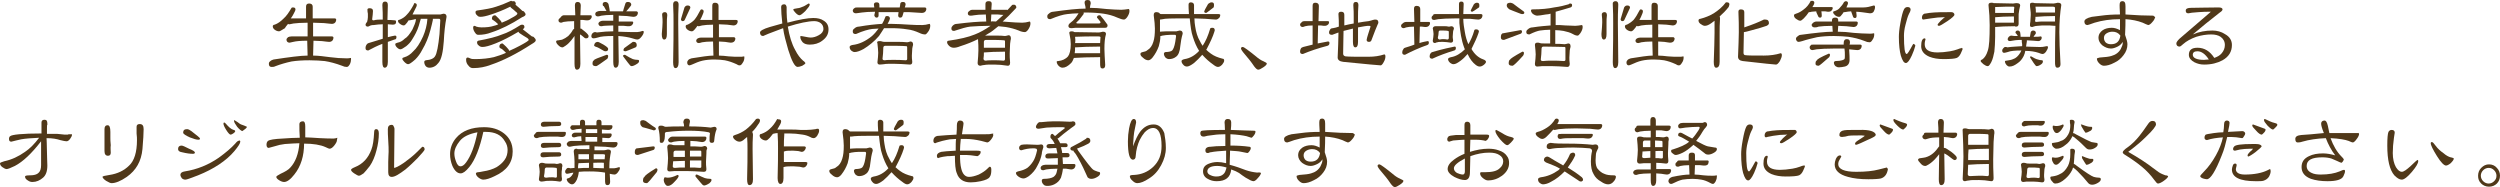 <?xml version="1.0" encoding="utf-8"?>
<!-- Generator: Adobe Illustrator 24.0.3, SVG Export Plug-In . SVG Version: 6.00 Build 0)  -->
<svg version="1.1" id="レイヤー_1" xmlns="http://www.w3.org/2000/svg" xmlns:xlink="http://www.w3.org/1999/xlink" x="0px"
	 y="0px" viewBox="0 0 638.8 47.8" style="enable-background:new 0 0 638.8 47.8;" xml:space="preserve">
<style type="text/css">
	.st0{fill:#503819;}
</style>
<g>
	<g>
		<path class="st0" d="M74.9,1.9c0.4,0,0.6,0.2,0.6,0.5c0,0.2-0.1,0.4-0.2,0.6c-0.3,0.6-0.6,1.2-1,1.7h3.9l0-3
			c0-0.6,0.3-0.8,0.8-0.8c0.6,0,0.9,0.3,0.9,0.8l0,3h5.6c0.2,0,0.4,0.1,0.4,0.3c0,0.3-0.1,0.6-0.3,0.8c-0.2,0.2-0.5,0.3-0.8,0.3
			c-0.3,0-0.9-0.1-2-0.2c-0.9,0-1.8-0.1-2.8-0.1l0,3.5h4.8c0.2,0,0.4,0.1,0.4,0.3c0,0.3-0.1,0.6-0.3,0.8c-0.2,0.2-0.5,0.3-0.8,0.3
			c-0.3,0-0.9-0.1-1.8-0.2c-0.7,0-1.4-0.1-2.2-0.1l-0.1,3.8c1.3,0,2.8,0.2,4.3,0.4c1.5,0.2,2.9,0.3,4.2,0.3c0.4,0,0.8,0,1.1-0.1
			c0.1,0,0.1,0.1,0.1,0.3c0,0.4-0.1,0.9-0.3,1.3c-0.3,0.5-0.5,0.7-0.8,0.7c-0.4,0-0.8-0.1-1.2-0.3c-1.6-0.6-3.1-1-4.4-1.2
			c-1.1-0.1-2.3-0.2-3.9-0.2c-1.8,0-3.3,0.1-4.6,0.3c-1.4,0.3-2.8,0.7-4.1,1.2c-0.4,0.2-0.7,0.2-1,0.2c-0.5,0-0.7-0.3-0.7-0.8
			c0-0.3,0.1-0.5,0.4-0.7c0.2-0.2,0.5-0.3,0.8-0.4c4-0.6,6.9-1,8.7-1l-0.1-3.8c-1.6,0-2.8,0.1-3.6,0.3c-0.5,0.1-0.8,0.2-0.9,0.2
			c-0.5,0-0.8-0.3-0.8-0.8c0-0.2,0.2-0.4,0.4-0.6c0.2-0.1,0.5-0.2,0.9-0.2h4.1l0-3.5c-1.6,0-2.8,0.1-3.6,0.2c-0.5,0.1-0.9,0.2-1,0.2
			c-0.2,0-0.3,0-0.4-0.1c-0.3,0.4-0.6,0.7-0.8,1.1C71.9,7.7,71.6,8,71.3,8c-0.3,0-0.7-0.1-1.1-0.4c-0.4-0.3-0.5-0.6-0.5-0.9
			c0-0.2,0.2-0.4,0.5-0.4C71,6,71.7,5.5,72.4,4.8c0.8-0.7,1.4-1.6,2.1-2.8C74.6,1.9,74.8,1.9,74.9,1.9z"/>
		<path class="st0" d="M94.4,2.1c0.6,0,0.9,0.2,0.9,0.7c0,0.6-0.1,1.2-0.2,2.1c0,0.2,0.1,0.3,0.4,0.3C96.1,5,96.9,5,97.8,5
			c0-1.1,0-2.4-0.1-3.7c0-0.6,0.2-0.9,0.7-0.9s0.7,0.3,0.7,0.9c0,1.4-0.1,2.6-0.1,3.8c0.5,0,1.1,0,1.9,0.1c0.2,0,0.3,0.1,0.3,0.4
			c0,0.3-0.1,0.5-0.3,0.6c-0.2,0.1-0.4,0.1-0.6,0.1c-0.5,0-0.9-0.1-1.2-0.1l0,3.3c0.7-0.2,1.3-0.3,1.8-0.4c0.3,0,0.4,0.1,0.4,0.4
			c0,0.4-0.2,0.6-0.5,0.6c-0.6,0.2-1.1,0.4-1.7,0.6l0,5.1c0,1-0.3,1.5-0.8,1.5c-0.4,0-0.6-0.5-0.6-1.5c0-1.7,0-3.2,0-4.6
			c-1.3,0.5-2.5,1.1-3.6,1.7c-0.5,0-0.7-0.2-0.7-0.6c0-0.4,0.1-0.6,0.2-0.8c0.1-0.2,0.3-0.4,0.6-0.5c1.4-0.4,2.6-0.8,3.6-1.1
			c0-1.4,0-2.6,0-3.7c-0.8,0-1.5,0.1-2.3,0.2c-0.5,0-0.9,0.1-1.2,0.3c-0.2,0.1-0.3,0.1-0.3,0.1c-0.4,0-0.6-0.2-0.6-0.5
			c0-0.1,0.1-0.4,0.4-0.7c0.1-0.4,0.2-0.8,0.2-1.2c0-0.2,0-0.5,0-0.9c-0.1-0.4-0.1-0.7-0.1-0.8C93.8,2.3,94,2.1,94.4,2.1z
			 M105.9,0.8c0.4,0,0.6,0.2,0.6,0.5c0,0.2-0.1,0.4-0.2,0.6c-0.3,0.6-0.6,1.2-0.9,1.8c0.6,0,1.4,0,2.5,0h4.6c0.1,0,0.4-0.1,0.8-0.2
			c0.6,0,0.8,0.3,0.8,0.8c-0.4,2.1-0.6,4.1-0.7,6.2c-0.2,2.8-0.6,4.7-1.4,5.6c-0.6,0.8-1.4,1.2-2.3,1.2c-0.4,0-0.8-0.2-1-0.5
			c-0.2-0.3-0.3-0.6-0.3-0.9c0-0.3,0.1-0.4,0.4-0.5c1.3-0.1,2.1-0.5,2.4-1.1c0.4-0.6,0.8-2.5,1.1-5.6c0.1-1.9,0.2-3.1,0.2-3.5
			c0-0.2-0.1-0.4-0.3-0.4h-1.6c0,0,0,0.1,0,0.1l0,0.2c-0.1,0.5-0.3,1.4-0.6,2.5c-0.5,1.9-1.2,3.6-2.1,5.1c-0.5,1-1.1,1.8-1.8,2.5
			c-0.9,0.8-1.5,1.2-1.8,1.2c-0.3,0-0.6-0.2-1-0.6c-0.3-0.3-0.5-0.6-0.5-0.8c0-0.2,0.2-0.3,0.6-0.4c0.7-0.2,1.5-0.7,2.2-1.5
			c0.8-0.7,1.7-2,2.5-3.8c0.6-1.4,1-2.9,1.1-4.4c0,0,0-0.1,0-0.1h-0.5c-0.4,0-0.8,0-1.2,0l0,0.1c-0.1,0.4-0.3,0.9-0.5,1.7
			c-0.4,1.3-1,2.4-1.7,3.5c-0.4,0.7-0.9,1.2-1.5,1.7c-0.7,0.5-1.2,0.8-1.5,0.8c-0.3,0-0.6-0.2-0.9-0.5c-0.3-0.3-0.4-0.6-0.4-0.8
			c0-0.2,0.2-0.3,0.6-0.4c0.6-0.1,1.2-0.4,1.8-1c0.7-0.4,1.3-1.2,2-2.4c0.4-0.9,0.8-1.7,0.9-2.6c-0.2,0-0.4,0-0.6,0.1
			c-0.6,0.1-0.9,0.2-1.1,0.2c-0.1,0-0.2,0-0.2,0c-0.1,0.2-0.3,0.4-0.4,0.6c-0.3,0.4-0.6,0.7-0.8,0.7c-0.3,0-0.6-0.1-1-0.4
			s-0.5-0.5-0.5-0.8c0-0.2,0.2-0.2,0.5-0.3c0.7-0.3,1.3-0.7,1.8-1.3c0.6-0.6,1.1-1.4,1.7-2.5C105.8,0.8,105.9,0.8,105.9,0.8z"/>
		<path class="st0" d="M133.4,6.3c0.4,0,0.6,0.2,0.6,0.6c0,0.2-0.1,0.3-0.3,0.5c0,0-0.1,0.1-0.1,0.1c0.8,0.6,1.5,1.2,2.3,1.8
			c0.2,0,0.5,0.1,0.6,0.3c0.2,0.2,0.4,0.4,0.4,0.7c0,0.3-0.4,0.6-1.1,1c-3.7,2.4-7.2,4.2-10.5,5.3c-1.3,0.5-2.8,0.8-4.4,0.8
			c-0.4,0-0.7-0.1-1-0.4c-0.6-0.6-0.8-1.1-0.8-1.7c0-0.4,0.1-0.6,0.4-0.6c0.2,0,0.4,0.1,0.6,0.2c0.4,0.2,0.8,0.2,1.4,0.2
			c1.8,0,3.4-0.2,4.7-0.5c1-0.3,2-0.6,3.1-1.1c-0.6-0.6-1-1-1.3-1.1c-0.3-0.1-0.4-0.3-0.4-0.5c0-0.5,0.3-0.8,0.8-0.8
			c0,0,0.4,0.3,0.9,0.8c0.5,0.5,0.8,0.9,0.8,1.1c0.9-0.4,1.8-0.8,2.7-1.3c1.5-0.8,2.3-1.3,2.3-1.5c0-0.1-0.1-0.3-0.4-0.5
			c-0.7-0.4-1.3-0.8-1.9-1.2c-0.1-0.1-0.3-0.2-0.3-0.4c-2.2,1.3-4.1,2.3-5.9,3c-1.5,0.6-2.6,0.9-3.3,0.9c-0.4,0-0.7-0.1-1-0.4
			c-0.3-0.2-0.4-0.5-0.4-0.8c0-0.2,0.1-0.3,0.3-0.4c2.7-0.5,4.7-1,6.1-1.6c1.3-0.4,2.8-1.2,4.7-2.4C133,6.4,133.2,6.3,133.4,6.3z
			 M131.2,0.3c0.4,0,0.5,0.2,0.6,0.6c0,0.1,0,0.2-0.1,0.3c0.6,0.5,1.2,1,1.8,1.6c0.2,0,0.4,0.1,0.5,0.3c0.2,0.2,0.3,0.4,0.3,0.6
			c0,0.2-0.3,0.5-0.9,0.7c-2.8,1.8-5.4,3.1-7.9,3.9c-1,0.4-2.1,0.6-3.3,0.6c-0.2,0-0.5-0.1-0.7-0.4c-0.4-0.5-0.6-1-0.6-1.4
			c0-0.3,0.1-0.5,0.3-0.5c0.2,0,0.3,0.1,0.5,0.2c0.3,0.1,0.8,0.2,1.3,0.2c1.3,0,2.3-0.1,3.2-0.4c0.4-0.1,0.8-0.2,1.1-0.4
			c-0.5-0.5-0.9-0.8-1.2-1c-0.3-0.1-0.4-0.3-0.4-0.5c0-0.5,0.3-0.8,0.8-0.8c0.1,0,0.4,0.3,0.9,0.8c0.5,0.5,0.7,0.8,0.8,1.1
			c0.8-0.3,1.7-0.7,2.5-1.2c1-0.5,1.5-0.9,1.5-1.1c0-0.1-0.1-0.3-0.3-0.4c-0.4-0.4-0.9-0.8-1.3-1.1c-0.1-0.1-0.2-0.2-0.2-0.3
			c-1.8,0.9-3.4,1.5-4.9,2c-1.2,0.4-2.1,0.6-2.7,0.6c-0.4,0-0.7-0.1-0.9-0.4c-0.3-0.2-0.4-0.5-0.4-0.8c0-0.2,0.1-0.3,0.3-0.4
			c2.2-0.3,3.9-0.6,5-1c1-0.3,2.3-0.8,3.8-1.5C130.9,0.4,131,0.3,131.2,0.3z"/>
		<path class="st0" d="M144.2,3.9h2.8c0-0.8-0.1-1.7-0.1-2.5c0-0.6,0.2-0.9,0.7-0.9c0.5,0,0.8,0.3,0.8,0.9c0,0.9-0.1,1.7-0.1,2.5
			h2.6c0.2,0,0.3,0.1,0.3,0.3c0,0.3-0.1,0.5-0.3,0.7c-0.2,0.2-0.5,0.3-0.8,0.3c-0.2,0-0.5,0-1.1-0.1c-0.2,0-0.5,0-0.7,0
			c0,0.3,0,0.7,0,1l0,1.2c0,0,0.1,0,0.2,0c0,0,0.4,0.3,1,0.8c0.6,0.5,0.9,0.9,0.9,1.1c0,0.4-0.2,0.6-0.7,0.6c0,0-0.1,0-0.3-0.1
			c-0.5-0.4-0.9-0.8-1.2-0.9l0.1,7.5c0,1-0.3,1.5-0.9,1.5c-0.4,0-0.6-0.5-0.6-1.5c0-2.8,0-5.1,0-7.1c-0.4,0.5-0.7,1-1.1,1.4
			c-0.5,0.6-1,1-1.7,1.4c-0.1,0.1-0.2,0.1-0.3,0.1c-0.4,0-0.7-0.2-1.1-0.6c-0.3-0.3-0.5-0.6-0.5-0.9c0-0.2,0.2-0.3,0.6-0.3
			c0.4-0.1,0.8-0.1,1-0.2c0.5-0.2,1-0.5,1.5-0.9c0.5-0.5,0.9-1,1.2-1.6c0.1-0.1,0.2-0.2,0.3-0.2c0-0.4,0-0.7,0-1c0-0.3,0-0.7,0-1
			c-1.2,0-2.1,0.1-2.7,0.2c-0.3,0.1-0.5,0.2-0.6,0.2c-0.4,0-0.7-0.2-0.7-0.6c0-0.2,0.1-0.4,0.4-0.6C143.6,3.9,143.9,3.9,144.2,3.9z
			 M154.8,0.5c0.4,0.1,0.6,0.3,0.7,0.6c0.2,0.9,0.3,1.5,0.3,1.7c0,0,0,0.1,0,0.1h3.4c0-0.1,0.2-0.8,0.6-2c0.1-0.3,0.3-0.4,0.7-0.4
			c0.5,0,0.8,0.3,0.8,0.7c0,0.1-0.1,0.3-0.2,0.4c-0.4,0.5-0.7,0.9-1,1.2c0,0-0.1,0.1-0.1,0.1h2.6c0.2,0,0.3,0.1,0.4,0.3
			c0,0.3-0.1,0.6-0.3,0.8c-0.2,0.2-0.5,0.3-0.9,0.3c-0.2,0-0.8-0.1-1.6-0.2c-0.7,0-1.4-0.1-2.1-0.1c0,0.1,0,0.2,0,0.4
			c0,0.4,0,0.8,0,1.1h3.4c0.2,0,0.3,0.1,0.3,0.2c0,0.3-0.1,0.5-0.3,0.7c-0.2,0.2-0.5,0.3-0.8,0.3c-0.2,0-0.6,0-1.3-0.1
			c-0.4,0-0.9,0-1.4,0c0,0.5,0,1,0,1.5c0.9,0,2.1,0.1,3.6,0.1c0.3,0,0.6,0,0.9,0c0.2,0,0.5,0,1-0.1c0.4-0.1,0.6-0.2,0.7-0.2
			c0.2,0,0.3,0.1,0.3,0.2c0,0.4-0.2,0.8-0.6,1.3c-0.4,0.5-0.7,0.7-1.1,0.7c-0.2,0-0.6-0.1-1.2-0.3c-1-0.3-2.2-0.5-3.6-0.6l0.1,6.6
			c0,1-0.3,1.5-0.8,1.5c-0.4,0-0.6-0.5-0.6-1.5c0-2.7,0-4.9,0-6.6c-1.9,0-3.2,0.1-4,0.4c-0.4,0.1-0.7,0.2-1,0.2
			c-0.4,0-0.6-0.2-0.6-0.6c0-0.2,0.1-0.5,0.3-0.7c0.2-0.2,0.4-0.3,0.6-0.3c0.2,0,0.3,0,0.5,0.1c1.6-0.2,3-0.3,4.2-0.3
			c0-0.5,0-1,0-1.5c-1.1,0-1.9,0.1-2.4,0.1c-0.4,0.1-0.6,0.1-0.7,0.1c-0.4,0-0.6-0.2-0.7-0.6c0-0.2,0.1-0.4,0.4-0.6
			c0.2-0.1,0.4-0.2,0.8-0.2h2.6c0-0.4,0-0.7,0-1.1c0-0.1,0-0.3,0-0.4c-1.4,0-2.4,0.1-3,0.2c-0.4,0.1-0.7,0.2-0.9,0.2
			c-0.4,0-0.7-0.2-0.7-0.6c0-0.2,0.1-0.5,0.4-0.6c0.2-0.1,0.5-0.2,0.8-0.2h1.7c0,0-0.1-0.1-0.1-0.1c-0.2-0.4-0.4-0.7-0.6-1.1
			C154,1.5,154,1.3,154,1.1C154,0.7,154.2,0.5,154.8,0.5z M155,14c0.3,0,0.4,0.1,0.4,0.4c0,0.2-0.1,0.4-0.2,0.6
			c-1.7,1.2-2.6,1.9-2.9,1.9c-0.6,0-0.9-0.2-0.9-0.6c0-0.5,0.1-0.8,0.4-0.9C151.7,15.2,152.8,14.8,155,14z M152.8,10.7
			c0.1,0,0.5,0.2,1.4,0.7c0.8,0.5,1.2,0.8,1.2,1.1c0,0.4-0.2,0.6-0.7,0.6c-0.1,0-0.2,0-0.4-0.1c-0.9-0.5-1.5-0.9-1.9-1
			c-0.4-0.1-0.6-0.3-0.6-0.4C151.9,11,152.2,10.7,152.8,10.7z M162,10.7c0.4,0,0.7,0.3,0.7,0.8c0,0.3-0.1,0.5-0.3,0.6
			c-1.6,0.7-2.5,1-2.5,1c-0.4,0-0.6-0.1-0.6-0.3c0-0.2,0.1-0.3,0.2-0.5l2.2-1.6C161.9,10.7,162,10.7,162,10.7z M159.6,14
			c0,0,0.1,0,0.1,0c0.8,0.5,1.5,0.9,2,1.1c0.3,0.1,0.8,0.2,1.3,0.2c0.2,0,0.3,0.1,0.3,0.3c0,0.3-0.2,0.5-0.5,0.7
			c-0.6,0.4-1.1,0.6-1.4,0.6c-0.2,0-0.3-0.1-0.4-0.2c-0.2-0.2-0.8-1-1.7-2.2c-0.1-0.1-0.1-0.2-0.1-0.3C159.3,14.1,159.4,14,159.6,14
			z"/>
		<path class="st0" d="M169.9,3.1c0.4,0,0.6,0.3,0.6,0.8c-0.1,0.7-0.1,1.3-0.1,1.8v3c0,0.9-0.2,1.4-0.7,1.4c-0.4,0-0.6-0.5-0.6-1.4
			c0.1-1.3,0.2-2.3,0.2-3c0-0.5,0-1.1-0.1-1.8C169.1,3.4,169.4,3.1,169.9,3.1z M172.7,0.3c0.5,0,0.7,0.3,0.7,0.9
			c-0.1,1.7-0.1,3.3-0.1,4.7l0.1,10c0,1-0.3,1.5-0.8,1.5c-0.4,0-0.6-0.5-0.6-1.5c0.1-4.3,0.1-7.6,0.1-10c0-1.4,0-2.9-0.1-4.7
			C172,0.6,172.2,0.3,172.7,0.3z M175.7,1.4c0.5,0,0.7,0.2,0.7,0.6l-1.4,3c-0.1,0.3-0.3,0.4-0.6,0.4c-0.2,0-0.4-0.2-0.4-0.5l0.9-3
			C175.1,1.6,175.3,1.4,175.7,1.4z M179.2,2.4c0.4,0,0.6,0.2,0.6,0.5c0,0.2-0.1,0.5-0.2,0.7c-0.2,0.5-0.4,1-0.7,1.5c0,0,0,0,0,0h3.1
			l0-3.6c0-0.6,0.2-0.8,0.7-0.8c0.6,0,0.9,0.3,0.9,0.8l0,3.6h4.5c0.2,0,0.4,0.1,0.4,0.3c0,0.3-0.1,0.6-0.3,0.8
			c-0.2,0.2-0.5,0.3-0.8,0.3c-0.2,0-0.8-0.1-1.6-0.2c-0.7,0-1.4-0.1-2.1-0.1l0,3.3h3.8c0.2,0,0.3,0.1,0.4,0.3c0,0.3-0.1,0.6-0.3,0.8
			c-0.2,0.2-0.5,0.3-0.9,0.3c-0.2,0-0.7-0.1-1.4-0.2c-0.5,0-1-0.1-1.6-0.1l0,3.6c0.8,0,1.6,0.1,2.5,0.2c1,0.1,1.9,0.1,2.8,0.1
			c0.4,0,0.8,0,1.1-0.1c0.1,0,0.1,0.1,0.1,0.3c0,0.4-0.1,0.9-0.4,1.3c-0.3,0.5-0.5,0.7-0.8,0.7s-0.5-0.1-0.8-0.3c-1.1-0.5-2-0.8-3-1
			c-0.7-0.1-1.6-0.2-2.6-0.2c-1.2,0-2.2,0.1-3.1,0.3c-0.9,0.2-1.8,0.6-2.7,1c-0.3,0.1-0.5,0.2-0.6,0.2c-0.4,0-0.6-0.3-0.6-0.7
			c0-0.3,0.1-0.5,0.3-0.7c0.2-0.2,0.5-0.3,0.8-0.4c2.5-0.4,4.4-0.7,5.6-0.7l-0.1-3.6c-1.3,0-2.2,0.1-2.8,0.2
			c-0.4,0.1-0.6,0.2-0.8,0.2c-0.4,0-0.7-0.2-0.7-0.6c0-0.2,0.1-0.4,0.4-0.6c0.2-0.1,0.5-0.2,0.8-0.2h3.1l0-3.3
			c-1.2,0-2.2,0.1-2.8,0.2c-0.4,0.1-0.7,0.2-0.8,0.2c-0.2,0-0.3,0-0.4-0.1c-0.2,0.3-0.4,0.6-0.6,0.8c-0.3,0.4-0.6,0.6-0.8,0.6
			c-0.3,0-0.7-0.1-1.1-0.4c-0.4-0.3-0.5-0.6-0.5-0.9c0-0.2,0.2-0.4,0.5-0.4c0.6-0.3,1.2-0.7,1.7-1.2c0.5-0.6,1-1.4,1.5-2.4
			C179,2.5,179.1,2.4,179.2,2.4z"/>
		<path class="st0" d="M211.7,7.5c0,1.2-0.5,2.1-1.6,2.9c-0.9,0.7-2,1-3.2,1c-0.8,0-1.4-0.2-1.8-0.6c-0.4-0.5-0.6-0.9-0.6-1.3
			c0-0.2,0-0.3,0.1-0.3c0.2,0,0.6,0.1,1.2,0.2c0.5,0.1,1,0.2,1.3,0.2c0.7,0,1.4-0.2,2.1-0.6c0.8-0.4,1.2-1,1.2-1.6
			c0-0.6-0.2-1.1-0.7-1.5c-0.4-0.3-1-0.5-1.6-0.5c-1.6,0-3.9,0.5-6.8,1.4c0.4,2.4,1,4.4,1.9,6c0.6,1.2,1.3,2.1,2,2.7
			c0.2,0.1,0.4,0.3,0.6,0.6c0,0.2-0.3,0.4-0.8,0.7c-0.5,0.2-0.9,0.3-1.2,0.3c-0.7,0-1.5-1.5-2.4-4.4c-0.6-2.1-1.1-3.9-1.3-5.5
			c-0.8,0.3-2.1,0.8-3.7,1.4L195,9.2c-0.5,0-0.8-0.3-0.8-0.9c0-0.4,0.8-0.9,2.5-1.4c0.3-0.1,1.4-0.4,3.2-0.9
			c-0.2-1.8-0.3-3.2-0.3-4.2c0-0.5,0.3-0.7,0.8-0.7c0.3,0,0.5,0.2,0.6,0.7c0,0.3,0,0.7,0,1.3c0,1,0.1,1.9,0.2,2.7
			c3-0.8,5.2-1.2,6.6-1.2c1.1,0,2,0.2,2.7,0.7C211.3,5.8,211.7,6.5,211.7,7.5z M206.9,1.2c0,0.3-0.4,0.8-1.1,1.6
			c-0.8,0.8-1.3,1.1-1.5,1.1c-0.3,0-0.6-0.2-1-0.6c-0.4-0.4-0.6-0.7-0.6-0.9c0-0.1,0.4-0.2,1.1-0.3c0.5,0,1.1-0.3,1.8-0.6
			c0.7-0.4,1-0.6,1-0.6C206.8,0.9,206.9,1,206.9,1.2z"/>
		<path class="st0" d="M227.8,6.1c1.3,0,2.8,0.1,4.5,0.2c1.3,0.1,2.5,0.1,3.4,0.1c0.5,0,1.1-0.1,1.8-0.3c0.1,0,0.2,0.2,0.2,0.5
			c0,0.5-0.2,1.1-0.6,1.6c-0.3,0.4-0.5,0.6-0.7,0.6c-0.4,0-0.9-0.1-1.5-0.4c-0.9-0.4-2-0.8-3.1-0.9c-1.2-0.2-2.6-0.3-4.1-0.3
			c-0.6,0-1.2,0-1.8,0c-0.4,0.6-0.8,1.3-1.3,2c-1.2,1.4-2.6,2.5-3.9,3.3c-0.9,0.5-1.7,0.8-2.3,0.8c-0.3,0-0.5-0.1-0.8-0.3
			c-0.4-0.3-0.5-0.7-0.5-1c0-0.2,0.2-0.4,0.7-0.5c1.8-0.2,3.4-1,4.9-2.2c0.7-0.6,1.3-1.3,1.8-2c-0.5,0-1,0.1-1.6,0.1
			c-0.9,0.1-2.4,0.5-4.2,1.3c-0.6,0-0.8-0.2-0.8-0.7c0-0.3,0.1-0.5,0.4-0.7c0.3-0.3,0.7-0.5,1.2-0.5c2.3-0.4,4.2-0.6,5.9-0.7
			c0.3-0.5,0.6-1.1,0.8-1.7c0-0.2,0.2-0.3,0.5-0.3c0.4,0,0.7,0.2,0.7,0.7c0,0-0.1,0.1-0.1,0.3c-0.1,0.3-0.3,0.6-0.5,1
			C227,6.1,227.4,6.1,227.8,6.1z M219.2,1.9h4.2l-0.1-0.7c0-0.4,0.2-0.6,0.7-0.6c0.5,0,0.7,0.2,0.7,0.7v0.6h5.2l0.1-0.6
			c0-0.6,0.2-0.8,0.7-0.8c0.5,0,0.7,0.2,0.7,0.7l-0.2,0.7h5.1c0.2,0,0.3,0.1,0.4,0.3c0,0.3-0.1,0.6-0.3,0.8
			c-0.2,0.2-0.5,0.3-0.9,0.3c-0.4,0-1.5-0.1-3.2-0.2c-0.5,0-0.9,0-1.4,0l-0.3,1c-0.1,0.3-0.3,0.4-0.6,0.4c-0.3,0-0.5-0.2-0.5-0.6
			l0.1-0.8c-1,0-2,0-3,0c-0.7,0-1.4,0-2.1,0v0.8c0,0.4-0.2,0.6-0.5,0.6c-0.3,0-0.5-0.2-0.6-0.6L223.6,3c-1.5,0-2.6,0.1-3.4,0.2
			c-0.8,0.1-1.3,0.2-1.5,0.2c-0.5,0-0.8-0.3-0.8-0.7c0-0.2,0.2-0.5,0.4-0.6C218.5,1.9,218.8,1.9,219.2,1.9z M224.7,10.5
			c0.2,0,0.5,0,0.7,0.1c0.2,0.1,0.6,0.1,1,0.1h3c0.7,0,1.5,0,2.4,0.1c0.2,0,0.5-0.1,0.8-0.2c0.4,0,0.7,0.2,0.7,0.7c0,0,0,0.1,0,0.2
			c-0.1,0.2-0.1,0.5-0.2,0.9c0,0.6-0.1,1.2-0.1,1.8c0,0.4,0,0.9,0.1,1.6c0,0.5-0.2,0.7-0.6,0.7c-1.5-0.1-2.9-0.2-4.1-0.2
			c-1.3,0-2.1,0-2.5,0.1c-0.3,0-0.6,0.1-1.1,0.1c-0.4,0-0.6-0.2-0.6-0.6c0.1-0.9,0.2-1.7,0.2-2.4c0-0.6-0.1-1.4-0.2-2.4
			C224,10.7,224.2,10.5,224.7,10.5z M228.3,15.3c0.9,0,2,0,3.1,0.1c0.2,0,0.4-0.1,0.4-0.3v-3c0-0.2-0.1-0.3-0.2-0.3
			c-1.2-0.1-3-0.1-5.4-0.1c-0.3,0-0.5,0.2-0.5,0.5c0,1-0.1,1.9-0.2,2.8c0,0.3,0.2,0.4,0.6,0.4C226.6,15.3,227.4,15.3,228.3,15.3z"/>
		<path class="st0" d="M248.5,2.5h3.3L251.8,1c0-0.5,0.3-0.7,0.8-0.7c0.6,0,0.8,0.2,0.8,0.7l-0.1,1.5h3.9c0.1,0,0.2,0,0.2,0.1
			c0.4-0.4,0.8-0.9,1.2-1.3c0.1-0.1,0.3-0.1,0.5-0.1c0.4,0,0.5,0.3,0.6,0.6c0,0.2-0.1,0.3-0.2,0.4c-1.2,1.3-2.3,2.4-3.3,3.3
			c0.4,0,0.9,0.1,1.3,0.1c1.4,0.1,2.6,0.2,3.7,0.2c0.5,0,1.2-0.1,1.9-0.3c0.1,0,0.2,0.2,0.2,0.5c0,0.5-0.2,1-0.6,1.6
			c-0.3,0.4-0.6,0.6-0.8,0.6c-0.4,0-1-0.1-1.6-0.4c-1-0.4-2.1-0.7-3.3-0.9c-0.6-0.1-1.3-0.1-1.9-0.2c-1,0.8-1.8,1.5-2.6,1.9
			c-0.3,0.2-0.6,0.4-0.8,0.5c0.2,0,0.4,0,0.6,0h2.5c0.6,0,1.3,0,2,0.1c0.2,0,0.5-0.1,0.9-0.2c0.4,0,0.6,0.3,0.6,0.8c0,0,0,0.1,0,0.2
			c-0.1,0.2-0.1,0.6-0.2,1.2c0,0.8-0.1,1.6-0.1,2.5c0,0.6,0,1.3,0.1,2.3c0,0.6-0.2,0.8-0.6,0.8c-1.2-0.2-2.4-0.3-3.4-0.3
			c-1.3,0-2.1,0-2.5,0.1c-0.3,0-0.7,0.1-1.1,0.2c-0.4,0-0.7-0.2-0.7-0.7c0.1-1.2,0.2-2.3,0.2-3.2c0-0.8,0-1.8-0.1-2.9
			c-1.4,0.7-2.9,1.3-4.5,1.8c-0.7,0.3-1.3,0.4-1.7,0.4c-0.5,0-0.9-0.2-1.2-0.5c-0.3-0.3-0.5-0.6-0.5-0.9c0-0.2,0.1-0.4,0.4-0.4
			c2.8-0.4,5-0.9,6.7-1.6c1.3-0.5,2.7-1.3,4-2.2c-0.2,0-0.3,0-0.5,0c-1.6,0-3.2,0.1-4.7,0.2c-0.9,0.1-2.3,0.5-4.1,1.1
			c-0.5,0-0.7-0.2-0.7-0.6c0-0.3,0.1-0.5,0.3-0.7c0.3-0.3,0.6-0.5,1.1-0.5c3.2-0.4,5.6-0.6,7.5-0.6l-0.1-1.8c-1.4,0-2.4,0.1-3,0.2
			C248.4,4,248.2,4,248,4c-0.5,0-0.7-0.2-0.7-0.6c0-0.2,0.1-0.4,0.4-0.6C247.9,2.6,248.2,2.5,248.5,2.5z M254,15.4
			c0.7,0,1.5,0,2.4,0.1c0.2,0,0.4-0.1,0.4-0.4v-1.9c-2.3,0-4.1,0.1-5.3,0.2c0,0-0.1,0-0.1,0c0,0.5,0,1.1-0.1,1.6
			c0,0.3,0.2,0.5,0.6,0.5C252.4,15.4,253.2,15.4,254,15.4z M251.4,12.2c0.1,0,0.1,0,0.2,0h5.2v-1.6c0-0.2-0.1-0.3-0.2-0.3
			c-1.1-0.1-2.7-0.1-4.7-0.1c-0.3,0-0.5,0.2-0.5,0.5C251.4,11.2,251.4,11.7,251.4,12.2z M254.5,5.5c0.6-0.5,1.2-1.1,1.9-1.7
			c-0.3,0-0.7,0-1.4-0.1c-0.5,0-1.1,0-1.7,0l-0.1,1.8C253.6,5.4,254,5.5,254.5,5.5z"/>
		<path class="st0" d="M277.9,0c0.6,0,0.8,0.3,0.8,0.9c-0.1,0.4-0.2,0.8-0.2,1.1c1.2,0,2.6,0.1,4.2,0.3c1.5,0.1,2.8,0.2,3.8,0.2
			c0.5,0,1.2-0.1,1.9-0.2c0.1,0,0.2,0.2,0.2,0.5c0,0.5-0.2,1-0.6,1.6c-0.3,0.4-0.6,0.6-0.8,0.6c-0.4,0-1-0.2-1.7-0.5
			c-1.1-0.5-2.2-0.8-3.5-1c-1.4-0.2-2.9-0.3-4.5-0.3c-0.2,0-0.4,0-0.6,0c0,0.1,0,0.2,0,0.3c0,0,0,0.1-0.1,0.2c-0.4,0.5-0.8,1-1,1.3
			c-0.2,0.2-0.5,0.5-0.8,0.8c0,0.1,0.1,0.2,0.4,0.2h5.4c0.2,0,0.4-0.1,0.4-0.3c0,0,0,0,0-0.1c-0.2-0.3-0.5-0.6-0.8-1
			c0,0-0.1-0.1-0.1-0.1c0-0.4,0.2-0.6,0.7-0.6c0.1,0,0.2,0,0.2,0.1c0.5,0.6,1.1,1.3,1.7,2.2c0.1,0.1,0.1,0.2,0.1,0.3
			c0,0.4-0.2,0.6-0.6,0.6h-6.9c-0.5,0-1,0-1.7,0.1c-0.6,0-0.8-0.2-0.8-0.6c0-0.2,0.1-0.4,0.3-0.6c0.2-0.2,0.4-0.3,0.6-0.5
			c0.3-0.2,0.5-0.5,0.8-0.8c0.3-0.4,0.6-0.8,0.9-1.3c-1,0-2,0.1-2.9,0.2c-1,0.1-2.4,0.5-4.3,1.3c-0.6,0-0.8-0.2-0.8-0.7
			c0-0.3,0.1-0.5,0.4-0.7c0.3-0.3,0.7-0.5,1.1-0.5c3.6-0.5,6.3-0.8,8.3-0.8c0-0.4-0.1-0.7-0.2-1.1C277,0.3,277.3,0,277.9,0z
			 M273.9,8c0.3,0,0.5,0.1,0.6,0.2l6.3,0.1c0.2,0,0.5-0.1,1-0.2c0.6,0,0.8,0.2,0.8,0.6c-0.3,1-0.4,2.3-0.4,3.8
			c0,0.9,0.1,2.3,0.2,4.1c0,0.6-0.2,0.9-0.7,0.9c-0.2,0-0.4-0.1-0.5-0.3c-0.1-0.3-0.1-0.7-0.1-1.2c0-0.5,0-1,0-1.4
			c-2.8,0-5,0.1-6.6,0.2c0,0-0.1,0-0.1,0c-0.2,0.5-0.4,1-0.7,1.3c-0.8,0.8-1.5,1.2-2.2,1.2c-0.4,0-0.8-0.2-1.2-0.7
			c-0.2-0.3-0.3-0.6-0.3-0.8c0-0.1,0.1-0.2,0.4-0.2c1-0.1,1.9-0.5,2.5-1.2c0.4-0.5,0.7-1.6,0.7-3.1c0-0.8-0.1-1.6-0.3-2.5
			C273.1,8.2,273.3,8,273.9,8z M274.6,13.6h6.5c0-0.6,0-1.2,0-1.7c-2.7,0-4.8,0.1-6.3,0.2c0,0-0.1,0-0.1,0
			C274.7,12.7,274.7,13.2,274.6,13.6z M274.7,11c0,0,0.1,0,0.1,0h6.2c0,0,0.1,0,0.1,0c0-0.6,0.1-1.1,0.1-1.5c0-0.1-0.2-0.2-0.6-0.2
			c-2.2,0-4.1,0-5.9,0.1C274.8,10,274.8,10.5,274.7,11z"/>
		<path class="st0" d="M296.7,3.6h7.1c-0.1-1.2-0.1-2-0.1-2.4c0-0.4,0.2-0.6,0.6-0.6c0.5,0,0.8,0.3,0.8,0.7v0.8c0,0.5,0,1,0,1.5h6.3
			c0.2,0,0.4,0.1,0.4,0.2c0,0.3-0.1,0.6-0.3,0.8c-0.2,0.2-0.5,0.4-0.8,0.4c-0.4,0-1.3-0.1-2.7-0.2c-0.9,0-1.8-0.1-2.8-0.1
			c0,0.8,0.1,1.5,0.2,2.1c0.2,1.4,0.6,2.7,1.2,3.7c0.2,0.4,0.4,0.8,0.7,1.2c0.8-1.2,1.4-2.6,1.9-4.3c0-0.2,0.2-0.3,0.6-0.3
			c0.4,0,0.6,0.2,0.6,0.7c0,0-0.1,0.1-0.1,0.3c-0.4,1.3-1.1,2.8-2,4.5c0,0-0.1,0.1-0.1,0.1c0.4,0.4,0.8,0.7,1.2,1
			c0.8,0.6,1.8,1,3,1.3c0.3,0,0.4,0.2,0.4,0.5c0,0.3-0.2,0.6-0.5,1c-0.4,0.4-0.7,0.6-1.1,0.6c-0.3,0-0.7-0.2-1.2-0.6
			c-1-0.7-1.9-1.5-2.8-2.5c-0.7,0.8-1.4,1.5-2.1,2.1c-0.8,0.6-1.4,0.9-1.8,0.9c-0.3,0-0.6-0.1-0.8-0.3c-0.4-0.4-0.6-0.7-0.6-1.1
			c0-0.2,0.3-0.4,0.8-0.5c1.3-0.2,2.6-0.9,3.7-2.1c-0.7-1.1-1.2-2.3-1.6-3.6c-0.4-1.1-0.6-2.7-0.8-4.7c-0.2,0-0.4,0-0.6,0
			c-2.6,0-4.5,0-5.7,0.1C297,4.9,296.7,5,296.4,5c0,0.1,0,0.3,0,0.4l0,2.7c0.3,0,0.9-0.1,1.7-0.1h2.5c0.1,0,0.4-0.1,0.8-0.2
			c0.6,0,0.8,0.3,0.8,0.8c-0.3,1-0.5,2.1-0.6,3.1c-0.1,1.4-0.5,2.4-1.1,2.8c-0.5,0.4-1.1,0.6-1.8,0.6c-0.4,0-0.7-0.2-1-0.5
			c-0.2-0.3-0.3-0.6-0.3-0.8c0-0.3,0.1-0.4,0.4-0.5c0.9,0,1.5-0.2,1.7-0.4c0.3-0.3,0.6-1,0.8-2.2c0.1-0.8,0.2-1.2,0.2-1.4
			c0-0.3-0.1-0.4-0.3-0.4H299c-0.7,0-1.4,0.1-2,0.2c-0.2,0.1-0.4,0.1-0.5,0.1c0,1-0.2,1.9-0.4,2.6c-0.4,1.1-0.9,2-1.6,2.9
			c-0.4,0.5-0.8,0.7-1.1,0.7c-0.4,0-0.9-0.2-1.4-0.7c-0.4-0.3-0.6-0.6-0.6-0.9c0-0.3,0.2-0.4,0.6-0.5c0.5-0.1,0.9-0.2,1.2-0.5
			c0.7-0.4,1.2-1.1,1.5-2.1c0.3-0.9,0.4-2,0.4-3.4c0-0.8-0.1-1.9-0.3-3.4c0-0.6,0.2-0.8,0.7-0.8c0.3,0,0.6,0.1,0.7,0.2
			C296.4,3.6,296.6,3.6,296.7,3.6z M309.6,0.6c0.4,0,0.6,0.2,0.6,0.6c0,0.3,0,0.5-0.1,0.7c-1.2,0.9-1.8,1.4-1.9,1.4
			c-0.3,0-0.5-0.1-0.5-0.4c0-0.1,0.3-0.7,1-1.9C309.1,0.7,309.3,0.6,309.6,0.6z"/>
		<path class="st0" d="M323.7,16.2c0,0.3-0.3,0.6-0.9,1c-0.6,0.4-1,0.6-1.3,0.6c-0.3,0-0.6-0.3-1-0.8c-0.8-1.2-1.7-2.3-2.4-3.1
			c-0.7-0.8-1-1.3-1-1.5c0-0.3,0.2-0.4,0.5-0.4c0.2,0,1.5,0.9,3.8,2.8c0.5,0.4,1.2,0.8,2.1,1.2C323.5,16,323.6,16.1,323.7,16.2z"/>
		<path class="st0" d="M333.4,5.4h2l0-3.9c0-0.6,0.2-0.8,0.7-0.8c0.6,0,0.9,0.3,0.9,0.8l-0.1,3.9h2.4c0.2,0,0.3,0.1,0.3,0.3
			c0,0.2-0.1,0.5-0.3,0.6c-0.2,0.2-0.5,0.3-0.8,0.3c-0.1,0-0.5,0-1-0.1c-0.2,0-0.5,0-0.7,0l-0.1,4.6c1.1-0.2,2-0.4,2.6-0.5
			c0.3,0,0.4,0.1,0.4,0.4c0,0.4-0.2,0.6-0.5,0.7c-2.3,0.6-4.4,1.3-6.3,2.1c-0.5,0-0.7-0.2-0.7-0.6c0-0.4,0.1-0.6,0.2-0.8
			c0.1-0.2,0.3-0.3,0.6-0.4c0.9-0.2,1.7-0.4,2.4-0.6l0-4.9c-0.9,0-1.5,0.1-1.9,0.2c-0.3,0.1-0.5,0.2-0.6,0.2c-0.4,0-0.7-0.2-0.7-0.6
			c0-0.2,0.1-0.4,0.4-0.6C332.7,5.5,333,5.4,333.4,5.4z M351.5,5c0.5,0,0.7,0.3,0.7,0.8c0,0.1-0.1,0.3-0.2,0.5
			c-0.3,0.7-0.8,1.9-1.5,3.8c-0.1,0.4-0.3,0.6-0.7,0.6c-0.4,0-0.6-0.2-0.6-0.5c0.1-0.7,0.5-1.8,1-3.4c0-0.1-0.1-0.2-0.4-0.2
			c-0.2,0-0.6,0-1.1,0.1c-0.6,0.1-1.2,0.2-1.7,0.3l0,3.7c0,0.9-0.2,1.4-0.7,1.4c-0.4,0-0.6-0.5-0.6-1.4c0-1.3,0-2.4,0-3.4
			c-0.9,0.2-1.7,0.4-2.4,0.6c0,1.7-0.1,3.7-0.1,5.8c0,0.4,0.2,0.6,0.6,0.7c0.8,0.1,2.7,0.1,5.9,0.1c1.5,0,2.8-0.2,4-0.6
			c0.2,0,0.3,0.2,0.3,0.5c0,0.4-0.1,0.9-0.4,1.4c-0.3,0.6-0.6,0.9-0.8,0.9c-0.4,0-3.6-0.3-9.6-0.9c-0.9-0.1-1.4-0.5-1.4-1.1
			c0.1-2.6,0.2-4.6,0.2-6c0-0.1,0-0.3,0-0.4c-0.5,0.2-1,0.4-1.6,0.6c-0.6,0-0.8-0.2-0.8-0.6c0-0.3,0.1-0.5,0.3-0.8
			c0.1-0.2,0.4-0.3,0.7-0.3c0.5-0.1,1-0.2,1.5-0.4c0-1,0-2.1-0.1-3.2c0-0.4,0.2-0.6,0.7-0.6c0.6,0,0.8,0.3,0.8,0.8
			c0,0.8,0,1.7,0,2.7c0.9-0.2,1.7-0.4,2.4-0.5c0-0.6,0-1.1,0-1.6c0-0.9,0-2-0.1-3.1c0-0.6,0.2-0.8,0.7-0.8c0.4,0,0.6,0.3,0.6,0.8
			c-0.1,1.2-0.1,2.2-0.1,3.1l0,1.4c1-0.2,1.9-0.3,2.7-0.4c0.5-0.1,0.8-0.2,1.1-0.3C351.1,5,351.3,5,351.5,5z"/>
		<path class="st0" d="M359.4,5.6h2l-0.1-3.3c0-0.6,0.2-0.8,0.7-0.8c0.6,0,0.9,0.3,0.9,0.8l0,3.3h2.2c0.2,0,0.3,0.1,0.3,0.3
			c0,0.3-0.1,0.5-0.3,0.7c-0.2,0.2-0.5,0.3-0.8,0.3c-0.1,0-0.4,0-1-0.1c-0.2,0-0.4,0-0.5,0l-0.1,4.2c0.9-0.3,1.6-0.4,2.1-0.5
			c0.2,0,0.3,0.1,0.3,0.4c0,0.3-0.1,0.5-0.4,0.6c-2,0.7-4,1.6-5.7,2.5c-0.5,0-0.7-0.2-0.7-0.6c0-0.3,0.1-0.6,0.2-0.7
			c0.1-0.2,0.2-0.4,0.5-0.5c0.9-0.3,1.7-0.5,2.4-0.8l-0.1-4.6c-0.9,0-1.6,0.1-2,0.2c-0.3,0.1-0.5,0.2-0.6,0.2
			c-0.4,0-0.7-0.2-0.7-0.6c0-0.2,0.1-0.4,0.4-0.6C358.7,5.7,359,5.6,359.4,5.6z M371.7,11.9c0.2,0,0.3,0.1,0.3,0.4
			c0,0.3-0.1,0.5-0.4,0.6c-2,0.6-3.9,1.3-5.6,2.1c-0.5,0-0.7-0.2-0.7-0.6c0-0.3,0.1-0.6,0.2-0.7c0.1-0.2,0.2-0.3,0.5-0.4
			C368.7,12.5,370.7,12.1,371.7,11.9z M366.8,3.6h6c0-0.9,0-1.8,0-2.6c0-0.4,0.2-0.6,0.6-0.6c0.4,0,0.6,0.2,0.6,0.6
			c0,0.9-0.1,1.8-0.1,2.6h4.5c0.2,0,0.4,0.1,0.4,0.3c0,0.3-0.1,0.6-0.3,0.8c-0.2,0.2-0.5,0.3-0.8,0.3c-0.3,0-1-0.1-2.1-0.2
			c-0.5,0-1.1,0-1.7,0c0,1.1,0.2,2.3,0.4,3.4c0.2,1.2,0.5,2.2,0.9,3.1c0.6-1,1.1-2.1,1.5-3.5c0-0.2,0.2-0.3,0.5-0.3
			c0.4,0,0.7,0.2,0.7,0.6c0,0-0.1,0.1-0.1,0.3c-0.4,1.2-1,2.5-1.8,4.1c0,0,0,0,0,0c0.1,0.2,0.2,0.4,0.3,0.5c0.8,1.2,1.8,1.9,3,2.3
			c0.2,0.1,0.4,0.3,0.4,0.5c0,0.2-0.2,0.5-0.6,0.8c-0.4,0.3-0.7,0.4-1,0.4c-0.3,0-0.6-0.1-1-0.4c-0.8-0.6-1.5-1.5-2.1-2.8
			c-0.6,0.7-1.2,1.3-1.9,1.8c-0.7,0.5-1.2,0.8-1.7,0.8c-0.3,0-0.5-0.1-0.8-0.3c-0.4-0.3-0.6-0.7-0.6-1c0-0.2,0.3-0.4,0.8-0.5
			c1.2-0.2,2.4-0.9,3.5-2c-0.1-0.2-0.1-0.3-0.2-0.5c-0.7-1.9-1-4-1.2-6.2c0-0.4,0-0.8,0-1.2c-0.3,0-0.6,0-0.9,0
			c-2.1,0-3.6,0.1-4.5,0.2c-0.5,0.1-0.9,0.2-1,0.2c-0.5,0-0.7-0.2-0.7-0.6c0-0.2,0.1-0.4,0.4-0.6C366.2,3.6,366.5,3.6,366.8,3.6z
			 M366.8,6.7c0.2,0,0.4,0,0.6,0s0.5,0,0.9,0h1c0.2,0,0.5,0,0.8,0.1c0.2,0,0.5,0,0.7-0.1c0.4,0,0.7,0.2,0.7,0.6c0,0,0,0,0,0.1
			c-0.1,0.1-0.1,0.3-0.2,0.6c0,0.4-0.1,0.8-0.1,1.3c0,0.2,0,0.5,0.1,1c0,0.4-0.2,0.6-0.6,0.6c-0.8-0.1-1.4-0.2-2-0.2
			c-0.8,0-1.2,0-1.4,0.1c-0.2,0-0.4,0.1-0.6,0.2c-0.4,0-0.6-0.2-0.6-0.6c0.1-0.7,0.2-1.2,0.2-1.7c0-0.4-0.1-0.9-0.2-1.5
			C366.2,6.9,366.4,6.7,366.8,6.7z M368.8,10c0.3,0,0.6,0,1,0.1c0.2,0,0.4-0.1,0.4-0.4V8.1c0-0.1-0.1-0.2-0.2-0.2
			c-0.4-0.1-1.1-0.1-2-0.1c-0.2,0-0.4,0.1-0.4,0.4c0,0.5-0.1,1-0.2,1.4c0,0.3,0.2,0.5,0.5,0.5C368.2,10,368.5,10,368.8,10z
			 M377.4,0.7c0.4,0,0.6,0.2,0.6,0.6c0,0.3,0,0.5-0.1,0.6c-1,0.7-1.6,1.1-1.7,1.1c-0.2,0-0.4-0.1-0.4-0.3c0-0.1,0.3-0.6,0.8-1.6
			C376.9,0.8,377.1,0.7,377.4,0.7z"/>
		<path class="st0" d="M388.5,7.7c0.2,0,0.4,0.1,0.4,0.3c0,0.3-0.1,0.5-0.3,0.6l-4.3,1.6c-0.6,0-0.8-0.2-0.8-0.7c0-0.6,0.2-1,0.6-1
			L388.5,7.7z M386,0.7c0.1,0,0.3,0.1,0.6,0.2c0.8,0.6,1.7,1.3,2.7,2c0.1,0.1,0.2,0.2,0.2,0.3c0,0.3-0.2,0.4-0.5,0.4
			c-0.1,0-0.2,0-0.5-0.1c-1.5-0.6-2.4-0.9-2.8-1.1c-0.4-0.3-0.7-0.6-0.7-1C385,0.9,385.3,0.7,386,0.7z M389,13.2
			c0.3,0,0.4,0.1,0.4,0.4c0,0.2-0.1,0.4-0.2,0.6c-1.6,1.8-2.5,2.6-2.7,2.6c-0.7,0-1-0.2-1-0.6c0-0.5,0.1-0.9,0.4-1
			C385.8,15.1,386.8,14.4,389,13.2z M401.2,0.9c0.3,0,0.5,0.1,0.5,0.4c0,0.3-0.1,0.5-0.4,0.6c-1.4,0.4-2.6,0.8-3.8,1.1l0,3.4
			c0.7,0,1.6,0,2.5,0.1c1,0,1.8,0.1,2.5,0.1c0.5,0,1-0.1,1.7-0.2c0.1,0,0.2,0.2,0.2,0.5c0,0.5-0.2,1-0.6,1.6
			c-0.3,0.4-0.5,0.6-0.7,0.6c-0.3,0-0.7-0.1-1.2-0.4c-0.7-0.4-1.5-0.6-2.4-0.8c-0.7-0.1-1.4-0.2-2.1-0.2l0,3.5h0
			c0.7,0,1.5,0,2.4,0.1c0.2,0,0.5-0.1,0.9-0.2c0.4,0,0.6,0.2,0.6,0.7c0,0,0,0.1,0,0.2c-0.1,0.2-0.1,0.5-0.2,0.9
			c0,0.6-0.1,1.2-0.1,1.8c0,0.4,0,0.9,0.1,1.6c0,0.5-0.2,0.8-0.6,0.8c-1.5-0.1-2.8-0.2-3.9-0.2c-1.4,0-2.2,0-2.6,0
			c-0.3,0-0.7,0.1-1.2,0.1c-0.4,0-0.6-0.2-0.6-0.7c0.1-0.9,0.2-1.7,0.2-2.4c0-0.6-0.1-1.4-0.2-2.4c0-0.4,0.2-0.6,0.6-0.6
			c0.2,0,0.5,0,0.7,0.1c0.2,0.1,0.6,0.1,1,0.1h1.6l0-3.5c-0.9,0-1.8,0.1-2.6,0.2c-0.6,0.1-1.5,0.4-2.7,1c-0.6,0-0.8-0.2-0.8-0.6
			c0-0.3,0.1-0.5,0.4-0.7c0.3-0.3,0.7-0.5,1.2-0.5c1.9-0.3,3.5-0.4,4.6-0.5l0-3c-0.4,0.1-0.8,0.2-1.2,0.2c-1.1,0.2-1.9,0.3-2.2,0.3
			c-0.4,0-0.8-0.2-1.2-0.5c-0.2-0.2-0.4-0.5-0.4-0.8c0-0.2,0.1-0.3,0.4-0.3c2.2,0,4.1-0.2,5.5-0.5c1.5-0.2,2.7-0.5,3.7-0.8
			C401,0.9,401.1,0.9,401.2,0.9z M396.7,15.5c0.9,0,1.8,0,2.9,0.1c0.2,0,0.4-0.1,0.4-0.3v-3c0-0.2-0.1-0.3-0.2-0.3
			c-1.2,0-3.1-0.1-5.4-0.1c-0.3,0-0.5,0.2-0.5,0.5c0,1-0.1,1.9-0.2,2.8c0,0.3,0.2,0.4,0.6,0.4C394.9,15.5,395.7,15.5,396.7,15.5z"/>
		<path class="st0" d="M410,3.1c0.4,0,0.6,0.3,0.6,0.8c-0.1,0.7-0.1,1.3-0.1,1.8v3c0,0.9-0.2,1.4-0.7,1.4c-0.4,0-0.6-0.5-0.6-1.4
			c0.1-1.3,0.2-2.3,0.2-3c0-0.5,0-1.1-0.1-1.8C409.2,3.4,409.5,3.1,410,3.1z M412.8,0.3c0.5,0,0.7,0.3,0.7,0.9
			c-0.1,1.7-0.1,3.3-0.1,4.7l0.1,10c0,1-0.3,1.5-0.8,1.5c-0.4,0-0.6-0.5-0.6-1.5c0.1-4.3,0.1-7.6,0.1-10c0-1.4,0-2.9-0.1-4.7
			C412,0.6,412.3,0.3,412.8,0.3z M415.8,1.4c0.5,0,0.7,0.2,0.7,0.6l-1.4,3c-0.1,0.3-0.3,0.4-0.6,0.4c-0.2,0-0.4-0.2-0.4-0.5l0.9-3
			C415.2,1.6,415.4,1.4,415.8,1.4z M419.2,2.4c0.4,0,0.6,0.2,0.6,0.5c0,0.2-0.1,0.5-0.2,0.7c-0.2,0.5-0.4,1-0.7,1.5c0,0,0,0,0,0h3.1
			l0-3.6c0-0.6,0.2-0.8,0.7-0.8c0.6,0,0.9,0.3,0.9,0.8l0,3.6h4.5c0.2,0,0.4,0.1,0.4,0.3c0,0.3-0.1,0.6-0.3,0.8
			c-0.2,0.2-0.5,0.3-0.8,0.3c-0.2,0-0.8-0.1-1.6-0.2c-0.7,0-1.4-0.1-2.1-0.1l0,3.3h3.8c0.2,0,0.3,0.1,0.4,0.3c0,0.3-0.1,0.6-0.3,0.8
			c-0.2,0.2-0.5,0.3-0.9,0.3c-0.2,0-0.7-0.1-1.4-0.2c-0.5,0-1-0.1-1.6-0.1l0,3.6c0.8,0,1.6,0.1,2.5,0.2c1,0.1,1.9,0.1,2.8,0.1
			c0.4,0,0.8,0,1.1-0.1c0.1,0,0.1,0.1,0.1,0.3c0,0.4-0.1,0.9-0.4,1.3c-0.3,0.5-0.5,0.7-0.8,0.7s-0.5-0.1-0.8-0.3c-1.1-0.5-2-0.8-3-1
			c-0.7-0.1-1.6-0.2-2.6-0.2c-1.2,0-2.2,0.1-3.1,0.3c-0.9,0.2-1.8,0.6-2.7,1c-0.3,0.1-0.5,0.2-0.6,0.2c-0.4,0-0.6-0.3-0.6-0.7
			c0-0.3,0.1-0.5,0.3-0.7c0.2-0.2,0.5-0.3,0.8-0.4c2.5-0.4,4.4-0.7,5.6-0.7l-0.1-3.6c-1.3,0-2.2,0.1-2.8,0.2
			c-0.4,0.1-0.6,0.2-0.8,0.2c-0.4,0-0.7-0.2-0.7-0.6c0-0.2,0.1-0.4,0.4-0.6c0.2-0.1,0.5-0.2,0.8-0.2h3.1l0-3.3
			c-1.2,0-2.2,0.1-2.8,0.2c-0.4,0.1-0.7,0.2-0.8,0.2c-0.2,0-0.3,0-0.4-0.1c-0.2,0.3-0.4,0.6-0.6,0.8C417.3,7.8,417,8,416.8,8
			c-0.3,0-0.7-0.1-1.1-0.4c-0.4-0.3-0.5-0.6-0.5-0.9c0-0.2,0.2-0.4,0.5-0.4c0.6-0.3,1.2-0.7,1.7-1.2c0.5-0.6,1-1.4,1.5-2.4
			C419,2.5,419.1,2.4,419.2,2.4z"/>
		<path class="st0" d="M441.3,0.6c0.4,0,0.6,0.2,0.6,0.5c0,0.2-0.1,0.4-0.2,0.7c-0.7,0.9-1.5,1.7-2.3,2.4c0.1,0.2,0.1,0.4,0.1,0.6
			c-0.1,1.3-0.1,2.5-0.1,3.6l0,7.4c0,1-0.3,1.5-0.9,1.5c-0.4,0-0.6-0.5-0.6-1.5c0.1-3.2,0.2-5.6,0.2-7.4c0-0.9,0-2,0-3.1
			c-0.3,0.2-0.5,0.4-0.8,0.6c-0.7,0.5-1.2,0.7-1.7,0.7c-0.3,0-0.7-0.2-1.1-0.5c-0.4-0.3-0.5-0.6-0.5-0.9c0-0.2,0.2-0.4,0.5-0.4
			c1.2-0.3,2.4-0.8,3.4-1.4c1.1-0.7,2.2-1.6,3.1-2.8C441.1,0.6,441.2,0.6,441.3,0.6z M451.1,5c0.6,0,0.9,0.3,0.9,0.9
			c0,0.3-0.2,0.5-0.6,0.7c-0.9,0.3-2.1,0.7-3.7,1.1c-1.1,0.3-1.8,0.5-2,0.5c0,0-0.1,0-0.1,0c0,1.6-0.1,3.4-0.1,5.3
			c0,0.4,0.2,0.6,0.5,0.6c0.6,0.1,2.2,0.1,4.7,0.1c1.6,0,3-0.2,4.3-0.6c0.2,0,0.3,0.2,0.3,0.5c0,0.4-0.2,0.9-0.5,1.5
			c-0.4,0.6-0.7,0.9-1,0.9c-0.4,0-3.2-0.3-8.5-0.9c-0.8-0.1-1.2-0.5-1.2-1.1c0.1-2.7,0.2-4.8,0.2-6.2c0-1.6,0-3.3-0.1-5.3
			c0-0.4,0.2-0.6,0.6-0.6c0.6,0,0.9,0.2,0.9,0.7c0,1.2,0,2.5,0,3.9c2.1-0.7,3.8-1.4,5-2C450.8,5,451,5,451.1,5z"/>
		<path class="st0" d="M463,0.2c0.4,0,0.6,0.2,0.6,0.5c0,0.2-0.1,0.4-0.2,0.6c-0.1,0.2-0.2,0.3-0.3,0.5h4.9c0.2,0,0.3,0.1,0.3,0.2
			c0,0.3-0.1,0.5-0.3,0.7c-0.2,0.2-0.4,0.3-0.8,0.3c-0.1,0-0.4,0-0.8-0.1c-0.3,0-0.7,0-1,0c0,0.2,0.1,0.5,0.1,1
			c0,0.4-0.1,0.6-0.4,0.6c-0.3,0-0.4-0.1-0.5-0.3c-0.3-0.7-0.5-1-0.5-1.2c0,0,0,0,0-0.1c-0.5,0-0.9,0.1-1.2,0.1
			c-0.3,0.1-0.4,0.1-0.5,0.1c-0.1,0-0.2,0-0.2,0c-0.4,0.6-0.8,1.1-1.3,1.6c-0.4,0.4-0.7,0.6-0.9,0.6c-0.3,0-0.7-0.2-1.1-0.5
			c-0.4-0.3-0.5-0.6-0.5-0.9c0-0.2,0.2-0.3,0.5-0.4c0.7-0.2,1.4-0.6,2-1.1c0.7-0.5,1.3-1.2,1.8-2.2C462.8,0.3,462.9,0.2,463,0.2z
			 M464.2,5.5h3.9l0-0.3c0-0.5,0.3-0.7,0.8-0.7c0.6,0,0.8,0.2,0.8,0.7l0,0.3h4.6c0.2,0,0.4,0.1,0.4,0.3c0,0.3-0.1,0.6-0.3,0.8
			c-0.2,0.2-0.5,0.3-0.8,0.3c-0.2,0-0.8-0.1-1.8-0.2c-0.7,0-1.4-0.1-2.1-0.1l-0.1,1.5c1.3,0,2.6,0.1,4.1,0.3c1.4,0.1,2.7,0.2,4,0.2
			c0.4,0,0.7,0,1.1-0.1c0.1,0,0.1,0.1,0.1,0.3c0,0.4-0.1,0.9-0.4,1.3c-0.3,0.5-0.5,0.7-0.8,0.7c-0.4,0-0.8-0.1-1.2-0.3
			c-1.5-0.6-2.9-0.9-4.2-1.1c-1-0.1-2.3-0.2-3.7-0.2c-1.7,0-3.1,0.1-4.3,0.3c-1.3,0.3-2.6,0.6-3.8,1c-0.4,0.1-0.7,0.2-0.9,0.2
			c-0.4,0-0.6-0.3-0.7-0.7c0-0.3,0.1-0.5,0.4-0.7c0.2-0.2,0.5-0.4,0.8-0.4c3.7-0.5,6.5-0.8,8.2-0.8l-0.1-1.5c-1.6,0-2.8,0.1-3.5,0.2
			C464.2,7,463.9,7,463.7,7c-0.5,0-0.7-0.2-0.8-0.6c0-0.2,0.2-0.4,0.4-0.6C463.6,5.6,463.8,5.5,464.2,5.5z M463.4,11.4h7.7
			c0-0.2,0-0.3,0-0.4c0-0.7,0.3-1,0.8-1c0.6,0,0.8,0.3,0.8,0.8c0,0.1,0,0.3-0.1,0.6h2.7c0.2,0,0.4,0.1,0.4,0.3
			c0,0.3-0.1,0.6-0.3,0.8c-0.2,0.2-0.5,0.3-0.8,0.3c-0.3,0-1-0.1-2.1-0.2c0,0.1,0,0.1,0,0.2c0.1,1.1,0.1,2,0.1,2.5
			c0,0.9-0.4,1.5-1.2,1.7c-0.5,0.1-1,0.2-1.5,0.2c-0.4,0-0.6-0.1-0.9-0.3c-0.3-0.3-0.4-0.6-0.4-0.9c0-0.2,0.1-0.3,0.4-0.4
			c0.8,0,1.4-0.1,1.7-0.2c0.3-0.1,0.5-0.2,0.6-0.3c0.1-0.2,0.1-0.5,0.1-0.9c0-0.6,0-1.2-0.1-1.8c-0.8,0-1.6,0-2.5,0
			c-2.1,0-3.7,0.1-4.6,0.2c-0.6,0.1-0.9,0.2-1.1,0.2c-0.4,0-0.7-0.3-0.7-0.7c0-0.2,0.1-0.4,0.4-0.6C462.7,11.4,463,11.4,463.4,11.4z
			 M467.3,13.7c0.2,0,0.3,0.1,0.3,0.4c0,0.1-0.1,0.3-0.2,0.5c-1.6,1.4-2.5,2.2-2.7,2.2c-0.6,0-0.8-0.2-0.8-0.5
			c0-0.5,0.1-0.8,0.4-0.9C464.2,15.2,465.2,14.6,467.3,13.7z M471.6,0.3c0.4,0,0.6,0.2,0.6,0.5c0,0.2-0.1,0.4-0.2,0.6
			c-0.1,0.2-0.1,0.3-0.2,0.5h4.4c0.8,0,1.6-0.2,2.6-0.5c0.2,0,0.3,0.1,0.3,0.4c0,0.4-0.1,0.7-0.3,1.1c-0.2,0.4-0.6,0.5-1,0.5
			c-1.5-0.2-2.7-0.4-3.5-0.4c0,0.3,0.1,0.6,0.1,1c0,0.4-0.1,0.6-0.4,0.6c-0.3,0-0.4-0.1-0.5-0.3C473.2,3.4,473,3,473,2.9
			c-0.5,0-1,0.1-1.6,0.2c-0.1,0-0.2,0-0.3,0c-0.2,0.3-0.4,0.6-0.6,0.8c-0.2,0.3-0.4,0.4-0.6,0.4c-0.3,0-0.6-0.1-1-0.4
			c-0.3-0.3-0.5-0.5-0.5-0.8c0-0.2,0.2-0.2,0.5-0.3c0.5-0.2,0.9-0.4,1.2-0.8c0.4-0.4,0.8-0.9,1.1-1.5C471.5,0.4,471.5,0.3,471.6,0.3
			z"/>
		<path class="st0" d="M489.4,11.7c-0.2,0.8-0.5,1.6-0.9,2.5c-0.6,1.3-1.1,1.9-1.5,1.9c-0.5,0-0.9-0.6-1.3-1.9
			c-0.3-1.1-0.5-2.7-0.5-4.8c0-0.8,0.1-2,0.4-3.6c0.3-1.7,0.6-2.8,0.9-3.4c0.2-0.4,0.5-0.6,0.9-0.6c0.5,0,0.8,0.2,0.8,0.7
			c0,0.1-0.1,0.5-0.4,1c-0.4,0.8-0.6,1.7-0.9,2.8c-0.3,1.1-0.4,2.1-0.4,2.8c0,3.1,0.2,4.7,0.7,4.7c0.2,0,0.7-0.8,1.5-2.3
			c0.1-0.2,0.2-0.3,0.3-0.3C489.3,11.4,489.4,11.5,489.4,11.7z M501.5,12.5c0,0.1-0.2,0.5-0.5,1.2c-0.3,0.6-0.6,0.9-1,1.1
			c-0.5,0.2-1.6,0.3-3.4,0.3c-1.4,0-2.6-0.2-3.6-0.6c-1.4-0.6-2.1-1.5-2.1-2.7c0-1.3,0.3-2,0.9-2c0.1,0,0.2,0.1,0.2,0.3
			c-0.2,0.6-0.2,1-0.2,1.2c0,1.4,1.1,2.1,3.3,2.1c0.9,0,2-0.1,3.2-0.3c0.7-0.1,1.3-0.3,1.9-0.5c0.5-0.2,0.8-0.3,1-0.3
			C501.3,12.1,501.4,12.3,501.5,12.5z M499.4,3.8c0,0.2-0.6,0.8-1.8,1.6c-1.2,0.8-1.9,1.2-2.1,1.2c-0.3,0-0.4-0.1-0.4-0.3
			c0-0.1,0.3-0.5,0.8-1c0.5-0.4,0.8-0.8,1.1-0.9c-0.1,0-0.2,0-0.3,0c-1,0-2.1,0.1-3.3,0.3C492,4.9,491.4,5,491.5,5
			c-0.3,0-0.4-0.2-0.4-0.5c0-0.5,0.2-0.8,0.6-1c0.2,0,0.6-0.1,1.3-0.2c1.6-0.2,3.5-0.2,5.6-0.2C499.1,3.1,499.4,3.4,499.4,3.8z"/>
		<path class="st0" d="M509.7,0.8l4.7,0.1c0.5-0.1,0.8-0.1,0.9-0.1c0.6,0,0.9,0.2,0.9,0.6c-0.2,0.7-0.3,1.4-0.4,2.2
			c0,0.4,0,1.3,0,2.5c0,0.4-0.2,0.7-0.6,0.7c-0.1,0-0.3,0-0.4-0.1c0,0-0.1,0-0.1,0c-2.1,0-3.7,0.1-4.9,0.2c0,0,0,0,0,0v2.5
			c0,1.5-0.1,2.7-0.2,3.8c-0.2,1-0.4,1.9-0.8,2.7c-0.4,0.7-0.6,1-0.9,1c-0.3,0-0.7-0.2-1.1-0.5c-0.4-0.4-0.7-0.6-0.7-0.8
			c0-0.2,0.1-0.3,0.4-0.4c0.6-0.4,1.1-1.2,1.4-2.2c0.4-1.1,0.5-3.3,0.5-6.6c0-1.6-0.1-3.3-0.3-5.1c0-0.4,0.2-0.6,0.7-0.6
			c0.3,0,0.5,0,0.6,0.1C509.6,0.8,509.7,0.8,509.7,0.8z M509.8,1.8c0,0.1,0,0.2,0,0.3v1.2c0,0,0.1,0,0.1,0h4.7h0c0-0.5,0-1,0.1-1.3
			c0-0.2-0.1-0.3-0.3-0.3C513.2,1.7,511.6,1.7,509.8,1.8z M509.8,5.8c0,0,0.1,0,0.1,0h4.7c0,0,0-0.1,0-0.1c0-0.5,0-1,0-1.5
			c-2,0-3.6,0.1-4.8,0.2c0,0,0,0,0,0V5.8z M515.6,7.8c0.3,0,0.5,0.2,0.6,0.5c0.1,0.6,0.1,0.9,0.1,1c0,0,0,0.1,0,0.1
			c0.9,0,1.7,0,2.4,0c0-0.2,0.1-0.6,0.2-1.2c0.1-0.2,0.3-0.4,0.6-0.4c0.4,0,0.7,0.2,0.7,0.6c0,0.1,0,0.2-0.1,0.3
			c-0.2,0.3-0.4,0.5-0.5,0.7c0.8,0,1.4,0,1.8-0.1c0.2,0,0.3,0.1,0.3,0.4c0,0.2-0.1,0.3-0.2,0.5c-0.2,0.2-0.4,0.3-0.7,0.3
			c-0.7-0.1-1.6-0.1-2.9-0.2c0,0.1,0,0.2,0,0.3c-0.1,0.4-0.1,0.8-0.2,1.3c0.8,0,1.8,0.1,3.1,0.1c0.3,0,0.5,0,0.7,0
			c0.2,0,0.5,0,0.9-0.1c0.4-0.1,0.6-0.1,0.7-0.1c0.1,0,0.2,0.1,0.2,0.2c0,0.4-0.2,0.7-0.5,1.2c-0.3,0.4-0.6,0.6-0.9,0.6
			c-0.2,0-0.5-0.1-1-0.3c-0.9-0.3-2-0.5-3.4-0.5c-0.1,0.5-0.2,0.9-0.4,1.3c-0.4,0.8-0.9,1.4-1.5,1.8c-0.8,0.6-1.4,0.9-2.1,0.9
			c-0.3,0-0.5-0.1-0.7-0.3c-0.3-0.3-0.5-0.7-0.5-1c0-0.1,0.1-0.2,0.4-0.2c0.7-0.1,1.3-0.2,1.7-0.4c0.7-0.2,1.3-0.8,1.8-1.6
			c0.1-0.2,0.2-0.4,0.3-0.6c-1.6,0-2.8,0.1-3.5,0.4c-0.4,0.1-0.7,0.2-0.9,0.2c-0.3,0-0.5-0.2-0.5-0.6c0-0.2,0.1-0.4,0.3-0.6
			c0.2-0.2,0.3-0.3,0.5-0.3c0.2,0,0.3,0,0.5,0.1c1.4-0.2,2.7-0.2,3.8-0.3c0-0.2,0-0.3,0-0.5c-0.1-0.4-0.1-0.7-0.1-1c0,0,0-0.1,0-0.1
			c-0.2,0-0.4,0-0.6,0c-0.6,0-1.3,0.1-2.4,0.3c-0.4,0-0.6-0.2-0.6-0.5c0-0.2,0.1-0.4,0.3-0.6c0.2-0.2,0.4-0.3,0.6-0.3l0.8,0.1
			c0.3,0,0.6,0,0.9,0c-0.2-0.3-0.3-0.5-0.5-0.7C515,8.5,515,8.4,515,8.3C515,8,515.2,7.8,515.6,7.8z M518.9,14.4c0,0,0.1,0,0.1,0
			c0.7,0.4,1.2,0.7,1.7,0.8c0.3,0.1,0.7,0.2,1.1,0.2c0.1,0,0.2,0.1,0.2,0.3c0,0.2-0.1,0.5-0.4,0.7c-0.5,0.4-1,0.5-1.2,0.5
			c-0.1,0-0.2-0.1-0.3-0.2c-0.2-0.2-0.6-0.8-1.3-1.9c0-0.1-0.1-0.2-0.1-0.2C518.7,14.5,518.8,14.4,518.9,14.4z M519.3,0.7
			c0.2,0,0.4,0,0.6,0.1l4.8,0.1c0.2,0,0.6-0.1,1.1-0.2c0.6,0,0.9,0.2,0.9,0.6c-0.3,1.9-0.5,4.2-0.5,6.9c0,1.9,0.1,4.7,0.3,8.2
			c0,0.6-0.3,0.9-0.8,0.9c-0.2,0-0.4-0.1-0.5-0.4c-0.1-0.3-0.1-0.7-0.1-1.2c0-3.5,0-6.5,0.1-9.1c-0.1,0-0.1,0-0.2,0
			c-0.9-0.1-1.6-0.1-2.2-0.1c-0.7,0-1.4,0-2.2,0.1c-0.4,0-0.7,0.1-1,0.2c-0.1,0-0.2,0.1-0.3,0.1c-0.4,0-0.6-0.1-0.6-0.4
			c0-0.2,0-0.6,0.1-1c0-0.6,0.1-1.1,0.1-1.7c0-0.3,0-0.8-0.1-1.4c-0.1-0.6-0.1-1-0.1-1.2C518.7,0.8,518.9,0.7,519.3,0.7z M525.1,5.5
			c0-0.5,0-1,0-1.4c-2,0-3.6,0.1-4.8,0.2c-0.1,0-0.2,0-0.2,0c0,0.3,0,0.7-0.1,1c0,0.2,0.1,0.3,0.3,0.3c0.6-0.1,1.4-0.1,2.3-0.1
			H525.1z M520.2,3.2c0.1,0,0.2,0,0.2,0h4.7c0,0,0,0,0,0c0-0.4,0-0.8,0-1.2c0-0.2-0.2-0.3-0.7-0.3c-1.6,0-3,0-4.3,0
			C520.2,2.2,520.2,2.7,520.2,3.2z"/>
		<path class="st0" d="M550.7,4.4c-0.1,0.3-0.3,0.8-0.7,1.2c-0.4,0.5-0.8,0.8-1.1,0.8c-0.3-0.1-0.8-0.3-1.4-0.6
			c-1.3-0.5-2.8-0.8-4.4-0.9c0,0.9,0,2.2-0.1,4c0.4,1.1,0.6,1.9,0.6,2.4c0,1-0.3,1.9-1,2.8c-0.6,0.8-1.4,1.5-2.3,1.9
			c-1.1,0.6-2,0.8-2.7,0.8c-0.4,0-0.8-0.2-1.2-0.6c-0.4-0.4-0.6-0.8-0.6-1.2c0-0.1,0.2-0.2,0.7-0.3c1.4-0.1,2.4-0.2,3-0.4
			c1.1-0.3,1.9-0.9,2.4-1.8c0.3-0.6,0.5-1.1,0.5-1.5c0,0,0-0.1,0-0.1c0-0.1,0-0.2,0-0.2c-0.3,0.5-0.7,0.9-1.3,1.2
			c-0.6,0.3-1.2,0.5-1.7,0.5c-0.8,0-1.5-0.3-2.2-0.8c-0.6-0.5-1-1.2-1-1.9c0-0.9,0.4-1.5,1.1-2c0.6-0.4,1.4-0.6,2.3-0.6
			c0.7,0,1.3,0.2,2.1,0.6c0-0.4,0-1.3,0-2.8c-2.4,0-4.5,0.3-6.5,0.9c-1.1,0.4-1.7,0.6-1.8,0.6c-0.5,0-0.8-0.3-0.8-0.9
			c0-0.5,0.6-0.9,1.9-1.2c0.8-0.1,1.6-0.2,2.4-0.3c1.4-0.2,3-0.3,4.8-0.3c-0.1-1.5-0.1-2.3-0.1-2.4c0-0.7,0.2-1,0.7-1
			c0.6,0,0.8,0.4,0.8,1.3c0,0.2,0,0.6,0,1.1c0,0.4,0,0.8,0,1c2.7,0.2,5.1,0.3,7.1,0.3C550.5,4.2,550.6,4.3,550.7,4.4z M541.8,9.1
			c-0.5-0.7-1.2-1-2-1c-0.5,0-1,0.1-1.5,0.4c-0.5,0.3-0.7,0.7-0.7,1.2c0,0.5,0.2,0.9,0.5,1.2c0.4,0.3,0.8,0.4,1.3,0.4
			C540.8,11.3,541.6,10.6,541.8,9.1z"/>
		<path class="st0" d="M570.3,11.5c0,1.7-0.8,3-2.4,3.9c-1.3,0.7-2.8,1.1-4.7,1.1c-0.9,0-1.7-0.2-2.5-0.6c-0.9-0.5-1.4-1.1-1.4-1.9
			c0-1.2,0.7-1.8,2.2-1.8c1.8,0,3.2,0.9,4.3,2.6c0.8-0.3,1.4-0.6,1.9-1.2c0.5-0.6,0.8-1.3,0.8-2.1c0-0.9-0.4-1.6-1.1-2.1
			c-0.6-0.4-1.4-0.6-2.4-0.6c-1.2,0-2.5,0.2-3.8,0.6c-1.4,0.5-2.5,1.1-3.4,1.9c-0.4,0.4-0.7,0.6-0.9,0.6c-0.5,0-0.8-0.3-0.8-0.8
			c0-0.3,0.3-0.7,0.8-1.2l7.8-6.7c0.1-0.1,0.2-0.2,0.3-0.3C565,3,564.9,3,564.6,3c-0.7,0-1.7,0-2.8,0.1c-1.5,0.1-2.3,0.2-2.6,0.3
			c-0.5,0-0.7-0.2-0.7-0.7c0-0.5,0.5-0.7,1.4-0.7c1.7,0,4.1-0.1,7-0.1c0.7,0,1,0.2,1,0.5c0,0.2-0.2,0.5-0.7,0.8
			c-2.6,2-4.9,3.9-6.9,5.6c1.6-0.7,3.3-1,5-1c1.2,0,2.3,0.3,3.2,0.9C569.8,9.4,570.3,10.4,570.3,11.5z M564.4,15.2
			c-0.9-1.4-1.9-2.1-2.9-2.1c-0.8,0-1.2,0.3-1.2,0.9c0,0.8,1,1.3,2.9,1.3C563.4,15.3,563.8,15.2,564.4,15.2z"/>
		<path class="st0" d="M18.4,34.4c0,0.3-0.2,0.7-0.5,1.1c-0.3,0.4-0.6,0.6-0.9,0.6c-0.3,0-0.8-0.1-1.6-0.3c-0.9-0.3-2-0.5-3.5-0.5
			c0,0.7,0.1,1.8,0.1,3.5c0,1.5,0.1,2.6,0.1,3.5c0,1.5-0.4,2.5-1.1,3.1c-0.8,0.7-1.7,1.1-2.7,1.1c-0.4,0-0.8-0.1-1.2-0.4
			c-0.5-0.3-0.7-0.6-0.7-1c0-0.2,0.4-0.3,1.3-0.3c1,0,1.7-0.2,2.1-0.6c0.5-0.4,0.7-1.1,0.7-2c0-0.7,0-1.7,0-3c0-1.4,0-2.4,0-3.1
			c-2.4,3.1-4.6,5.2-6.7,6.3c-1,0.5-1.8,0.8-2.1,0.8c-0.3,0-0.7-0.2-1.1-0.5c-0.4-0.3-0.6-0.6-0.6-1c0-0.1,0.4-0.3,1.1-0.5
			c1.9-0.4,3.6-1.2,5.3-2.4c1.2-0.8,2.4-2,3.6-3.6c-2,0.1-3.5,0.2-4.6,0.4c0,0-0.5,0.1-1.3,0.3c-0.7,0.2-1.1,0.3-1.2,0.3
			c-0.4,0-0.6-0.2-0.6-0.7c0-0.3,0.1-0.6,0.3-0.7c0.4-0.4,3.1-0.7,8-0.7v-2.8c0-0.5,0.3-0.7,0.8-0.7c0.5,0,0.7,0.3,0.7,1l0,0.3
			c-0.1,0-0.1,0.3-0.1,1c0,0.4,0,0.8,0,1.3c0.5,0,1.2,0,2.1,0c0.3,0,0.8,0,1.5,0.1c0.6,0.1,1.1,0.1,1.5,0.1c0,0,0.1,0,0.2,0
			c0.1,0,0.2-0.1,0.2-0.1h0.7C18.3,34.3,18.4,34.3,18.4,34.4z"/>
		<path class="st0" d="M36.7,33c0,1-0.1,2.8-0.3,5.1c-0.3,3.1-1.6,5.4-4,7.1c-1.6,1.1-2.9,1.6-3.9,1.6c-0.3,0-0.7-0.2-1.4-0.6
			c-0.6-0.4-0.9-0.8-0.9-1c0-0.2,0.6-0.3,1.8-0.5c2-0.3,3.7-1.1,5-2.4c1.3-1.2,2-3.4,2-6.5c0-0.4,0-0.9-0.1-1.7c0-0.8,0-1.3,0-1.7
			c0-0.5,0.3-0.7,0.8-0.7C36.4,31.7,36.7,32.1,36.7,33z M28.3,39c0,0.5-0.2,0.8-0.7,0.8c-0.6,0-0.9-0.4-0.9-1.2v-5.6
			c0-0.7,0.3-1,0.8-1c0.5,0,0.7,0.6,0.7,1.7c0,0.2,0,0.5,0,0.8c0,0.3,0,0.5,0,0.6c0,0.5,0,1.1,0.1,2C28.2,37.8,28.3,38.5,28.3,39z"
			/>
		<path class="st0" d="M49.8,39c0,0.2-0.2,0.3-0.5,0.3c-0.7,0-1.6-0.1-2.8-0.4c-0.7-0.1-1-0.4-1-0.8c0-0.6,0.3-0.9,0.9-0.9
			c0.3,0,0.9,0.3,1.9,0.8C49.3,38.4,49.8,38.7,49.8,39z M61.4,36.2c0,0.4-0.5,1.2-1.5,2.4c-2.1,2.5-5.3,4.6-9.3,6.2
			c-1.8,0.7-2.9,1.1-3.2,1.1c-0.4,0-0.6-0.1-0.9-0.3c-0.2-0.3-0.4-0.6-0.4-0.9c0-0.5,0.4-0.8,1.1-0.9c3.2-0.5,6.1-1.7,8.7-3.5
			c1.8-1.3,3.2-2.5,4.2-3.6c0.4-0.5,0.7-0.7,0.8-0.7C61.2,35.8,61.4,35.9,61.4,36.2z M51.1,35.4c0,0.2-0.1,0.3-0.4,0.3
			c-0.5,0-1.2-0.2-2.2-0.6c-1.1-0.5-1.7-0.9-1.7-1.2c0-0.6,0.3-0.9,1-0.9c0.3,0,0.7,0.2,1.1,0.5C50.3,34.6,51.1,35.2,51.1,35.4z
			 M60.1,33.5c0,0.2-0.2,0.4-0.5,0.6c-0.3,0.2-0.5,0.3-0.7,0.3c-0.2,0-0.6-0.4-1.1-1.2c-0.5-0.8-0.7-1.3-0.7-1.6
			c0-0.2,0.1-0.3,0.2-0.3s0.2,0.1,0.4,0.3c0.7,0.8,1.3,1.4,2,1.6C59.9,33.2,60.1,33.4,60.1,33.5z M63.1,32.4c0,0.1-0.2,0.4-0.5,0.6
			s-0.5,0.4-0.7,0.5c-0.3-0.1-0.8-0.5-1.3-1.1c-0.5-0.7-0.8-1.2-0.8-1.5c0-0.1,0-0.2,0.1-0.2c0,0,0.3,0.2,0.8,0.5
			c0.5,0.4,0.8,0.6,0.9,0.6C62.2,32,62.7,32.2,63.1,32.4z"/>
		<path class="st0" d="M86.1,35.8c0,0.4-0.3,0.9-0.7,1.4C85,37.7,84.6,38,84.2,38c-0.1,0-0.4-0.1-1-0.4c-1.3-0.6-3.2-0.9-5.5-0.9
			c0,3.1-0.8,5.8-2.5,7.9c-1,1.3-1.9,1.9-2.6,1.9c-0.3,0-0.7-0.1-1.2-0.4c-0.5-0.3-0.8-0.6-0.8-0.9c0-0.2,0.4-0.4,1.1-0.8
			c1.1-0.5,2-1,2.5-1.6c1.3-1.4,2.1-3.5,2.3-6.2c-0.8,0-2.1,0.1-3.7,0.2c-0.9,0.1-1.8,0.3-2.7,0.6c-1.1,0.3-1.5,0.4-1.4,0.4
			c-0.4,0-0.6-0.3-0.6-0.8c0-0.4,0.1-0.8,0.4-1c0.4-0.3,1.6-0.5,3.8-0.6c1.5-0.1,2.9-0.2,4.3-0.2c-0.1-1.2-0.1-2.4-0.1-3.5
			c0-0.4,0.3-0.7,0.9-0.7c0.4,0,0.6,0.4,0.6,1.3l0,2.8c0.8,0,2,0.1,3.7,0.2c1.6,0.1,2.8,0.1,3.6,0.1c0.3,0,0.6-0.1,0.9-0.2
			L86.1,35.8z"/>
		<path class="st0" d="M96.8,34.1c0,1.4-0.2,2.8-0.6,4.3c-0.4,1.6-1,3-1.7,4c-0.7,0.9-1.2,1.5-1.6,1.9c-0.6,0.4-0.9,0.6-1.2,0.6
			c-0.2,0-0.6-0.2-1.2-0.6c-0.6-0.4-0.8-0.7-0.8-0.9c0-0.2,0.3-0.4,1-0.7c2-0.8,3.4-2.3,4.2-4.5c0.4-1,0.6-2.5,0.7-4.4
			c0-0.6,0.2-0.8,0.5-0.8C96.6,33,96.8,33.4,96.8,34.1z M108.5,38.2c0,0.2-0.6,0.9-1.8,2.2c-0.9,0.9-1.9,1.9-3.1,2.9
			c-1.6,1.2-2.7,1.9-3.5,1.9c-0.6,0-0.9-0.4-0.9-1.2c0-0.6,0-1.5,0-2.6c0-1.2,0.1-2,0.1-2.6c0-0.7,0-1.6-0.1-2.9
			c-0.1-1.3-0.1-2.2-0.1-2.9c0-0.7,0.3-1.1,1-1.1c0.2,0,0.4,0.1,0.5,0.4c0.1,0.2,0.2,0.4,0.2,0.6l-0.1,10c0.3,0,1.2-0.4,2.5-1.3
			c1.1-0.8,2.3-1.7,3.5-2.9c0.8-0.8,1.2-1.2,1.2-1.2C108.3,37.5,108.5,37.7,108.5,38.2z"/>
		<path class="st0" d="M131,38.7c0,2.8-1.5,4.9-4.6,6.3c-1.2,0.6-2.2,0.9-2.9,0.9c-0.4,0-0.8-0.2-1.2-0.5c-0.4-0.3-0.7-0.7-0.7-1.1
			c0-0.1,0.2-0.3,0.6-0.3c0.3,0,0.7-0.1,1.2-0.2c1.4-0.2,2.6-0.6,3.5-1.1c0.8-0.5,1.5-1.1,2-1.8c0.6-0.8,0.8-1.7,0.8-2.6
			c0-0.7-0.2-1.5-0.7-2.2c-0.9-1.6-2.5-2.4-4.8-2.4c-0.1,0-0.2,0-0.4,0c-0.2,0-0.3,0-0.3,0c-0.9,4.1-2.1,7.2-3.6,9
			c-0.9,1.1-1.6,1.6-2.2,1.6c-0.8,0-1.5-0.6-2.1-1.9c-0.4-1-0.6-2-0.6-3c0-1.5,0.5-2.9,1.5-4.1c1.6-1.9,4-2.8,7.2-2.8
			c2,0,3.7,0.5,5.1,1.6C130.2,35.2,131,36.7,131,38.7z M122,33.8c-2.1,0.4-3.6,1.1-4.5,2.2c-0.9,1.1-1.4,2.2-1.4,3.2
			c0,0.6,0.1,1.2,0.4,2c0.3,0.9,0.7,1.3,1.2,1.3c0.4,0,0.9-0.3,1.4-1C120.3,39.9,121.3,37.3,122,33.8z"/>
		<path class="st0" d="M137.6,33.7h6.7c0.2,0,0.3,0.1,0.3,0.3c0,0.3-0.1,0.5-0.2,0.7c-0.2,0.2-0.5,0.3-0.8,0.3c-0.1,0-0.5,0-1.1-0.1
			c-0.6,0-1.3,0-2,0c-1.2,0-2.1,0.1-2.7,0.2c-0.3,0.1-0.5,0.2-0.6,0.2c-0.5,0-0.7-0.2-0.8-0.6c0-0.2,0.2-0.4,0.4-0.6
			C137,33.7,137.3,33.7,137.6,33.7z M138.4,41.6c0.2,0,0.4,0,0.7,0.1c0.2,0.1,0.6,0.1,1,0.1h1.2c0.3,0,0.6,0,1,0.1
			c0.2,0,0.5-0.1,0.8-0.2c0.4,0,0.6,0.2,0.6,0.7c0,0,0,0.1,0,0.1c-0.1,0.1-0.1,0.4-0.1,0.7c-0.1,0.4-0.1,0.9-0.1,1.4
			c0,0.3,0,0.6,0.1,1.1c0,0.5-0.2,0.7-0.6,0.7c-0.7-0.1-1.3-0.2-1.9-0.2c-1,0-1.6,0-1.9,0.1c-0.2,0-0.5,0.1-0.8,0.1
			c-0.4,0-0.7-0.2-0.7-0.6c0.1-0.7,0.2-1.4,0.2-1.9c0-0.5-0.1-1.1-0.2-1.7C137.7,41.9,138,41.6,138.4,41.6z M139,38.9h3.8
			c0.4,0,0.6,0.2,0.6,0.6c0,0.3-0.2,0.5-0.6,0.5c-1.7,0-3.1,0.1-4,0.2c-0.5,0-0.7-0.2-0.7-0.6C138.1,39.1,138.4,38.9,139,38.9z
			 M139.1,31.1h3.7c0.4,0,0.6,0.2,0.6,0.6c0,0.3-0.2,0.5-0.6,0.5c-1.7,0-3,0.1-3.9,0.2c-0.5,0-0.7-0.2-0.7-0.6
			C138.2,31.4,138.5,31.1,139.1,31.1z M139.1,36.5h3.7c0.4,0,0.6,0.2,0.6,0.6c0,0.3-0.2,0.5-0.6,0.5c-1.7,0-3,0.1-3.9,0.2
			c-0.5,0-0.7-0.2-0.7-0.6C138.2,36.7,138.5,36.5,139.1,36.5z M141.1,45.3c0.3,0,0.5,0,0.8,0.1c0.3,0,0.4-0.1,0.4-0.3v-1.9
			c0-0.2-0.1-0.3-0.2-0.3c-0.5-0.1-1.3-0.1-2.4-0.1c-0.3,0-0.5,0.2-0.5,0.5c0,0.6-0.1,1.2-0.2,1.7c0,0.3,0.2,0.4,0.6,0.4
			C140.1,45.3,140.6,45.3,141.1,45.3z M146.6,32h1.6l0-0.8c0-0.4,0.2-0.6,0.6-0.6c0.5,0,0.7,0.2,0.7,0.7V32h2.9v-0.8
			c0-0.4,0.2-0.6,0.6-0.6c0.5,0,0.7,0.2,0.7,0.7l0,0.7h2.5c0.2,0,0.3,0.1,0.3,0.3c0,0.3-0.1,0.5-0.2,0.6c-0.2,0.2-0.5,0.3-0.8,0.3
			c-0.2,0-0.8,0-1.7-0.1c0,0,0,0,0,0l0,1h2.2c0.2,0,0.3,0.1,0.3,0.4c0,0.2-0.1,0.3-0.2,0.5c-0.2,0.2-0.4,0.3-0.6,0.3
			c-0.5,0-1-0.1-1.6-0.1l0,1.1h3.5c0.2,0,0.4,0.1,0.4,0.3c0,0.3-0.1,0.6-0.3,0.8c-0.2,0.2-0.5,0.3-0.8,0.3c-0.3,0-1-0.1-2-0.2
			c-0.9,0-1.8-0.1-2.8-0.1v1l2.4,0c0.2,0,0.6-0.1,1-0.2c0.6,0,0.8,0.2,0.8,0.6c-0.2,1-0.4,2.3-0.4,3.7c0,0.2,0,0.4,0,0.5
			c0.4,0,0.7,0,0.9,0c0.2,0,0.5,0,0.9-0.1c0.4-0.1,0.6-0.2,0.7-0.2c0.1,0,0.2,0.1,0.2,0.2c0,0.4-0.2,0.7-0.5,1.1
			c-0.3,0.4-0.6,0.6-0.9,0.6c-0.3,0-0.7-0.1-1.2-0.2c0,0.6,0.1,1.3,0.1,2c0,0.6-0.2,0.9-0.7,0.9c-0.2,0-0.4-0.1-0.5-0.3
			c-0.1-0.3-0.1-0.7-0.1-1.2c0-0.6,0-1.2,0-1.7c-1.1-0.2-2.4-0.3-3.9-0.3c-1.1,0-2,0-2.8,0.1c-0.1,0.9-0.3,1.5-0.5,2
			c-0.4,0.8-0.8,1.2-1.2,1.2c-0.4,0-0.7-0.2-1.1-0.6c-0.2-0.3-0.3-0.5-0.3-0.7c0-0.1,0.1-0.2,0.2-0.2c0.6-0.1,1-0.5,1.4-1.2
			c0-0.1,0.1-0.2,0.1-0.3c-0.2,0-0.4,0.1-0.6,0.1c-0.4,0.1-0.8,0.2-1,0.2c-0.3,0-0.5-0.2-0.5-0.6c0-0.2,0.1-0.4,0.3-0.6
			c0.1-0.2,0.3-0.3,0.5-0.3c0.2,0,0.3,0,0.5,0.1c0.4,0,0.7-0.1,1.1-0.1c0-0.5,0-1,0-1.7c0-0.8-0.1-1.6-0.2-2.5
			c0-0.4,0.2-0.7,0.6-0.7c0.2,0,0.3,0,0.4,0.1l3,0v-1c-1.8,0-3.1,0.1-4,0.2c-0.5,0.1-0.9,0.2-1,0.2c-0.5,0-0.7-0.3-0.8-0.7
			c0-0.2,0.2-0.4,0.4-0.6c0.2-0.1,0.5-0.2,0.8-0.2h2.6l-0.1-1.2c-0.5,0-1.1,0.1-1.8,0.3c-0.4,0-0.6-0.2-0.6-0.5
			c0-0.2,0.1-0.4,0.3-0.5c0.2-0.2,0.4-0.2,0.6-0.2h1.6l0-1c-0.5,0-1,0.1-1.3,0.1c-0.4,0.1-0.7,0.2-0.9,0.2c-0.4,0-0.6-0.2-0.7-0.6
			c0-0.2,0.2-0.4,0.4-0.6C146.1,32,146.3,32,146.6,32z M147.7,43c1-0.1,1.9-0.1,2.7-0.1c0,0,0,0,0.1,0l0-1.3c-1,0-1.9,0.1-2.7,0.1h0
			c0,0,0,0.1,0,0.1C147.7,42.2,147.7,42.6,147.7,43z M147.8,40.7c0.1,0,0.1,0,0.2,0h2.5l0-1.3c-0.9,0-1.8,0-2.7,0
			C147.8,39.9,147.8,40.4,147.8,40.7z M149.6,34h3v-1c-0.5,0-1.1,0-1.7,0c-0.4,0-0.9,0-1.2,0V34z M149.6,36.2h3l0-1.2
			c-0.9,0-1.9,0-3,0V36.2z M151.6,41.6l0,1.3c0.8,0,1.7,0.1,2.7,0.1c0-0.5,0-1,0-1.4C153.4,41.5,152.5,41.6,151.6,41.6z M151.7,39.4
			l0,1.3h2.8c0-0.4,0.1-0.8,0.1-1.1c0-0.1-0.2-0.2-0.6-0.2C153.2,39.4,152.4,39.4,151.7,39.4z"/>
		<path class="st0" d="M166.9,37.4c0.3,0,0.4,0.1,0.4,0.3c0,0.3-0.1,0.5-0.3,0.6l-4,1.3c-0.6,0-0.8-0.2-0.8-0.7c0-0.6,0.2-1,0.6-1
			L166.9,37.4z M164.4,30.7c0.1,0,0.3,0.1,0.6,0.2c0.7,0.5,1.4,1.1,2.4,1.7c0.1,0.1,0.2,0.2,0.2,0.3c0,0.2-0.2,0.4-0.5,0.4
			c-0.1,0-0.2,0-0.4-0.1c-1.3-0.4-2.1-0.6-2.5-0.7c-0.4-0.3-0.6-0.6-0.6-1C163.5,30.9,163.8,30.7,164.4,30.7z M167.6,43
			c0.2,0,0.4,0.1,0.4,0.4c0,0.2-0.1,0.4-0.2,0.6c-1.5,1.9-2.3,2.8-2.5,2.8c-0.7,0-1-0.2-1-0.6c0-0.5,0.1-0.9,0.4-1
			C164.6,45,165.6,44.2,167.6,43z M175.5,30.3c0.6,0,0.8,0.3,0.8,0.8c-0.1,0.4-0.2,0.9-0.2,1.2c2.1,0,3.9,0.1,5.5,0.3l0.9-0.2
			c0.4,0,0.6,0.2,0.6,0.5c0,0.1,0,0.3-0.1,0.4c-0.2,0.5-0.4,1.4-0.5,2.6c0,0.4-0.2,0.6-0.6,0.6c-0.4,0-0.6-0.2-0.6-0.6
			c0-0.7,0-1.3,0.1-1.9c0,0-0.1-0.1-0.3-0.2c-1.5-0.3-3.2-0.4-5.1-0.4c-1.9,0-3.7,0.1-5.3,0.3c-0.5,0-0.7,0.1-0.8,0.3l0,0.1
			c0,1.1-0.1,1.8-0.3,2c-0.1,0.3-0.3,0.4-0.6,0.4c-0.2,0-0.4-0.1-0.4-0.3c0-1.3-0.1-2.5-0.4-3.5c0-0.4,0.2-0.6,0.6-0.6
			c0.3,0,0.5,0,0.7,0.1c0.2,0.1,0.4,0.2,0.6,0.2c1.2-0.1,2.6-0.1,4.5-0.1c0.1,0,0.1,0,0.2,0c0-0.4-0.1-0.8-0.2-1.1
			C174.7,30.6,174.9,30.3,175.5,30.3z M169.9,45.3c0.4,0.1,0.7,0.1,0.8,0.1c0.6,0,1.4-0.2,2.4-0.7c0.2,0,0.3,0.1,0.3,0.3
			c0,0.2-0.3,0.7-1,1.4c-0.6,0.7-1.2,1.1-1.7,1.1c-0.3,0-0.5-0.1-0.7-0.4c-0.3-0.4-0.4-0.8-0.4-1.2
			C169.7,45.4,169.8,45.3,169.9,45.3z M171.9,34.9h8.2c0.2,0,0.4,0.1,0.4,0.3c0,0.3-0.1,0.6-0.3,0.8c-0.2,0.2-0.5,0.3-0.8,0.3
			c-0.2,0-0.7-0.1-1.4-0.2c-0.5,0-1-0.1-1.6-0.1l0,1.4h0c0.8,0,1.7,0,2.8,0.1c0.2,0,0.5-0.1,0.8-0.2c0.4,0,0.7,0.2,0.7,0.7
			c0,0,0,0.1-0.1,0.2c-0.1,0.2-0.1,0.5-0.1,1c0,0.7-0.1,1.4-0.1,2.1c0,0.5,0,1.1,0.1,1.9c0,0.5-0.2,0.7-0.7,0.7
			c-1.6-0.1-3.1-0.2-4.4-0.2c-1.5,0-2.5,0-3,0c-0.3,0-0.8,0.1-1.3,0.1c-0.4,0-0.6-0.2-0.6-0.6c0.1-1.1,0.2-2,0.2-2.8
			c0-0.8-0.1-1.7-0.2-2.8c0-0.4,0.2-0.7,0.6-0.7c0.2,0,0.5,0,0.7,0.1c0.2,0.1,0.6,0.1,1,0.1h2.1V36c-1.2,0-2.2,0.1-2.7,0.2
			c-0.4,0.1-0.6,0.2-0.7,0.2c-0.5,0-0.7-0.2-0.8-0.6c0-0.2,0.2-0.4,0.4-0.6C171.3,35,171.6,34.9,171.9,34.9z M175,42.8l0-1.7
			c-1.1,0-2,0.1-2.8,0.1c-0.1,0-0.1,0-0.2,0c0,0.4-0.1,0.9-0.1,1.3c0,0.3,0.2,0.4,0.6,0.4C173.2,42.8,174.1,42.8,175,42.8z
			 M172.1,40.1c0.1,0,0.2,0,0.2,0h2.7v-1.6c-0.7,0-1.5,0-2.4,0c-0.3,0-0.5,0.2-0.5,0.5C172.1,39.3,172.1,39.7,172.1,40.1z M176.3,41
			l0,1.8c0.8,0,1.6,0,2.5,0.1c0.3,0,0.4-0.1,0.4-0.3V41c0,0-0.1,0-0.1,0C178,41,177.1,41,176.3,41z M176.3,38.5V40h2.7
			c0.1,0,0.1,0,0.2,0v-1.2c0-0.2-0.1-0.3-0.2-0.3C178.2,38.5,177.3,38.5,176.3,38.5z M178,44.6c0,0,0.1,0,0.1,0
			c0.8,0.4,1.5,0.7,2,0.9c0.4,0.1,0.8,0.2,1.4,0.2c0.2,0,0.3,0.1,0.3,0.3c0,0.3-0.2,0.5-0.5,0.8c-0.6,0.4-1.1,0.6-1.4,0.6
			c-0.1,0-0.3-0.1-0.4-0.2c-0.2-0.2-0.8-0.9-1.7-2c-0.1-0.1-0.1-0.2-0.1-0.2C177.7,44.7,177.8,44.6,178,44.6z"/>
		<path class="st0" d="M193.6,30.3c0.4,0,0.6,0.2,0.6,0.5c0,0.2-0.1,0.4-0.2,0.6c-0.5,0.8-1.1,1.6-1.8,2.3c0.1,0.2,0.2,0.4,0.2,0.7
			c-0.1,1.4-0.1,2.6-0.1,3.7l0.1,7.7c0,1-0.3,1.5-0.9,1.5c-0.4,0-0.6-0.5-0.6-1.5c0.1-3.3,0.1-5.9,0.1-7.7c0-0.9,0-2-0.1-3.1
			c-0.2,0.2-0.4,0.3-0.6,0.5c-0.5,0.5-1,0.7-1.3,0.7c-0.4,0-0.7-0.1-1.1-0.4c-0.4-0.3-0.6-0.6-0.6-0.9c0-0.2,0.2-0.3,0.5-0.4
			c1-0.3,2-0.8,2.8-1.4c0.9-0.7,1.8-1.6,2.6-2.7C193.4,30.4,193.5,30.3,193.6,30.3z M199,30.5c0.4,0,0.6,0.2,0.6,0.5
			c0,0.2-0.1,0.5-0.2,0.7c-0.3,0.5-0.6,1-0.8,1.4c1.1,0,2.1,0,3,0c1.1,0,2.1,0,3,0.1c0.8,0,1.3,0,1.5,0c0.8,0,1.6-0.1,2.3-0.2
			c0.2-0.1,0.4-0.1,0.6-0.1c0.2,0,0.3,0.2,0.3,0.5c0,0.4-0.2,0.8-0.5,1.3c-0.3,0.4-0.6,0.6-0.9,0.6s-0.6-0.1-0.9-0.3
			c-0.6-0.3-1.2-0.5-1.9-0.6c-1.2-0.2-2.3-0.3-3.4-0.3c-0.5,0-0.9,0-1.3,0c0,0.1,0,0.2,0,0.3c-0.1,1.1-0.1,2.1-0.1,3
			c0.1,0,0.2,0,0.4,0h4.8c0.2,0,0.3,0.1,0.4,0.2c0,0.3-0.1,0.6-0.3,0.8c-0.2,0.3-0.5,0.4-0.8,0.4c-0.1,0-0.4-0.1-0.8-0.2
			c-0.4,0-0.8-0.1-1.3-0.1c-0.9,0-1.6,0-2,0.1c-0.2,0.1-0.3,0.1-0.4,0.1l0,2.7c0.1,0,0.2,0,0.3,0h5.3c0.2,0,0.4,0.1,0.4,0.2
			c0,0.3-0.1,0.6-0.3,0.8c-0.2,0.3-0.5,0.4-0.8,0.4c-0.1,0-0.4-0.1-0.9-0.2c-0.5,0-1-0.1-1.5-0.1c-1,0-1.7,0-2.2,0.1
			c-0.1,0-0.3,0.1-0.4,0.1l0,2.8c0,1-0.3,1.5-0.8,1.5c-0.4,0-0.7-0.5-0.7-1.5c0.1-3.2,0.1-5.8,0.1-7.6c0-1.1,0-2.3-0.1-3.7
			c0-0.1,0-0.1,0-0.2c-0.4,0-0.8,0.1-1.2,0.2c-0.3,0.3-0.5,0.7-0.8,1c-0.4,0.4-0.7,0.7-1,0.7c-0.3,0-0.7-0.1-1.1-0.4
			c-0.4-0.3-0.5-0.6-0.5-0.9c0-0.2,0.2-0.4,0.5-0.4c0.8-0.3,1.5-0.7,2.1-1.3c0.7-0.6,1.3-1.4,1.9-2.5
			C198.8,30.5,198.9,30.5,199,30.5z"/>
		<path class="st0" d="M217.3,33.6h7.1c-0.1-1.2-0.1-2-0.1-2.4c0-0.4,0.2-0.6,0.6-0.6c0.5,0,0.8,0.3,0.8,0.7v0.8c0,0.5,0,1,0,1.5
			h6.3c0.2,0,0.4,0.1,0.4,0.2c0,0.3-0.1,0.6-0.3,0.8c-0.2,0.2-0.5,0.4-0.8,0.4c-0.4,0-1.3-0.1-2.7-0.2c-0.9,0-1.8-0.1-2.8-0.1
			c0,0.8,0.1,1.5,0.2,2.1c0.2,1.4,0.6,2.7,1.2,3.7c0.2,0.4,0.4,0.8,0.7,1.2c0.8-1.2,1.4-2.6,1.9-4.3c0-0.2,0.2-0.3,0.6-0.3
			c0.4,0,0.6,0.2,0.6,0.7c0,0-0.1,0.1-0.1,0.3c-0.4,1.3-1.1,2.8-2,4.5c0,0-0.1,0.1-0.1,0.1c0.4,0.4,0.8,0.7,1.2,1
			c0.8,0.6,1.8,1,3,1.3c0.3,0,0.4,0.2,0.4,0.5c0,0.3-0.2,0.6-0.5,1c-0.4,0.4-0.7,0.6-1.1,0.6c-0.3,0-0.7-0.2-1.2-0.6
			c-1-0.7-1.9-1.5-2.8-2.5c-0.7,0.8-1.4,1.5-2.1,2.1c-0.8,0.6-1.4,0.9-1.8,0.9c-0.3,0-0.6-0.1-0.8-0.3c-0.4-0.4-0.6-0.7-0.6-1.1
			c0-0.2,0.3-0.4,0.8-0.5c1.3-0.2,2.6-0.9,3.7-2.1c-0.7-1.1-1.2-2.3-1.6-3.6c-0.4-1.1-0.6-2.7-0.8-4.7c-0.2,0-0.4,0-0.6,0
			c-2.6,0-4.5,0-5.7,0.1c-0.5,0.1-0.8,0.1-1.1,0.1c0,0.1,0,0.3,0,0.4l0,2.7c0.3,0,0.9-0.1,1.7-0.1h2.5c0.1,0,0.4-0.1,0.8-0.2
			c0.6,0,0.8,0.3,0.8,0.8c-0.3,1-0.5,2.1-0.6,3.1c-0.1,1.4-0.5,2.4-1.1,2.8c-0.5,0.4-1.1,0.6-1.8,0.6c-0.4,0-0.7-0.2-1-0.5
			c-0.2-0.3-0.3-0.6-0.3-0.8c0-0.3,0.1-0.4,0.4-0.5c0.9,0,1.5-0.2,1.7-0.4c0.3-0.3,0.6-1,0.8-2.2c0.1-0.8,0.2-1.2,0.2-1.4
			c0-0.3-0.1-0.4-0.3-0.4h-1.5c-0.7,0-1.4,0.1-2,0.2c-0.2,0.1-0.4,0.1-0.5,0.1c0,1-0.2,1.9-0.4,2.6c-0.4,1.1-0.9,2-1.6,2.9
			c-0.4,0.5-0.8,0.7-1.1,0.7c-0.4,0-0.9-0.2-1.4-0.7c-0.4-0.3-0.6-0.6-0.6-0.9c0-0.3,0.2-0.4,0.6-0.5c0.5-0.1,0.9-0.2,1.2-0.5
			c0.7-0.4,1.2-1.1,1.5-2.1c0.3-0.9,0.4-2,0.4-3.4c0-0.8-0.1-1.9-0.3-3.4c0-0.6,0.2-0.8,0.7-0.8c0.3,0,0.6,0.1,0.7,0.2
			C217.1,33.6,217.2,33.6,217.3,33.6z M230.3,30.6c0.4,0,0.6,0.2,0.6,0.6c0,0.3,0,0.5-0.1,0.7c-1.2,0.9-1.8,1.4-1.9,1.4
			c-0.3,0-0.5-0.1-0.5-0.4c0-0.1,0.3-0.7,1-1.9C229.7,30.7,229.9,30.6,230.3,30.6z"/>
		<path class="st0" d="M253.8,34.5c0,0.3-0.2,0.7-0.6,1.2c-0.4,0.5-0.7,0.7-1,0.7c0.1,0-0.4-0.1-1.5-0.4c-1.3-0.3-2.6-0.5-3.9-0.5
			c-0.2,0-0.4,0-0.6,0c-0.3,0-0.6,0-0.7,0c-0.1,1.1-0.2,2.1-0.2,3l4.2,0c0.8,0,1.1,0.1,1.1,0.3c0,0.2-0.1,0.5-0.3,0.7
			c-0.2,0.2-0.4,0.4-0.6,0.4c-1.3-0.2-2.2-0.3-2.8-0.3c-0.2,0-0.7,0-1.6,0c0,1.5,0.1,2.6,0.3,3.4c0.3,1.4,1,2.2,2,2.2
			c0.7,0,1.5-0.2,2.5-0.6c1-0.5,1.7-1,2.2-1.5c0.3-0.3,0.5-0.5,0.6-0.5c0.3,0,0.4,0.3,0.4,0.8c0,0.8-0.1,1.4-0.4,1.8
			c-0.3,0.5-1,0.8-2.3,1.1c-0.9,0.2-1.8,0.3-2.6,0.3c-1.8,0-3-0.8-3.5-2.3c-0.4-0.9-0.5-2.4-0.5-4.5c-1.1,0.1-1.8,0.1-1.9,0.1
			c-0.8,0.1-1.5,0.2-1.8,0.3c-0.4,0.1-0.6,0.2-0.5,0.2c-0.3,0-0.4-0.2-0.4-0.6c0-0.5,0.4-0.8,1.1-1c0.5-0.1,1.8-0.2,3.7-0.3
			c0-1.5,0-2.5,0.1-3l-1.6,0.1c-0.5,0.1-1.1,0.2-1.9,0.4c-1.1,0.3-1.7,0.5-1.8,0.6c-0.3,0-0.5-0.2-0.5-0.6c0-0.8,0.5-1.3,1.4-1.3
			c1-0.1,2.5-0.2,4.5-0.3c0.1-1,0.1-1.8,0.1-2.4c0-0.8,0.3-1.2,0.8-1.2c0.6,0,0.9,0.3,0.9,0.8c0,0-0.1,0.9-0.4,2.7c0.2,0,0.5,0,1,0
			c0.4,0,0.7,0,0.9,0c0.5,0,1.2,0,2.1,0c0.9,0,1.6,0,2.1,0c0.6,0,1.1,0,1.3-0.1c0.4,0,0.5-0.1,0.6-0.1
			C253.7,34.4,253.8,34.4,253.8,34.5z"/>
		<path class="st0" d="M262.5,36.9l2.5,0.1c0.3,0,0.6,0,1-0.1c0.4,0,0.6,0.2,0.6,0.7c-0.2,0.7-0.4,1.2-0.4,1.7
			c-0.2,1.1-0.6,2.1-1.1,3c-0.5,1.1-1.3,2-2.2,2.7c-0.6,0.4-1,0.6-1.4,0.6c-0.4,0-0.9-0.2-1.3-0.5c-0.4-0.3-0.6-0.6-0.6-0.9
			c0-0.2,0.2-0.3,0.5-0.4c1-0.2,1.8-0.5,2.4-0.9c0.5-0.4,1-0.9,1.5-1.7c0.4-0.6,0.7-1.5,1-2.8c0-0.2-0.1-0.3-0.2-0.4
			c-0.3-0.1-0.6-0.1-0.8-0.1c-1.1,0-2.1,0.2-3,0.5c-0.4,0-0.6-0.2-0.6-0.6c0-0.4,0.2-0.6,0.6-0.8C261.4,36.9,261.9,36.9,262.5,36.9z
			 M265.7,31.2h0.5c1.1-0.1,2-0.2,2.9-0.2c1.3,0,2.7,0,4.2,0.1c0.3,0,0.6,0,0.8-0.1c0.5,0,0.7,0.2,0.7,0.7c0,0.2-0.2,0.4-0.5,0.6
			c-0.2,0.1-0.7,0.5-1.5,1.1c-0.7,0.5-1.4,1.1-2.1,1.7c-0.2,0.2-0.4,0.3-0.5,0.3c0.3,0.4,0.5,0.8,0.7,1.2h1.3c0.4,0,0.6,0.2,0.6,0.6
			c0,0.3-0.2,0.4-0.6,0.4c-0.4,0-0.7,0-1.1,0c0.1,0.5,0.3,1,0.3,1.5h1.3c0.4,0,0.6,0.2,0.6,0.6c0,0.3-0.2,0.5-0.6,0.5
			c-0.4,0-0.8,0-1.2,0c0,0.5,0.1,1.1,0.1,1.7h2.8c0.2,0,0.4,0.1,0.4,0.3c0,0.3-0.1,0.6-0.3,0.8c-0.2,0.2-0.5,0.3-0.8,0.3
			c-0.2,0-0.6-0.1-1.3-0.2c-0.3,0-0.5,0-0.8,0c-0.1,0.9-0.3,1.7-0.5,2.3c-0.4,0.8-0.9,1.3-1.7,1.7c-0.6,0.3-1.2,0.4-1.8,0.4
			c-0.4,0-0.8-0.1-1-0.4c-0.3-0.3-0.4-0.6-0.4-1c0-0.2,0.2-0.4,0.5-0.4c1.2,0,2-0.2,2.5-0.5c0.4-0.3,0.7-0.7,0.8-1.2
			c0.1-0.3,0.1-0.6,0.2-0.9c-1.3,0-2.3,0.1-2.9,0.2c-0.4,0.1-0.6,0.2-0.7,0.2c-0.5,0-0.7-0.2-0.7-0.6c0-0.2,0.1-0.4,0.4-0.6
			c0.2-0.1,0.5-0.2,0.8-0.2h3.2c0-0.6,0-1.1,0-1.7c-1,0-1.8,0.1-2.5,0.1c-0.5,0-0.7-0.2-0.7-0.6c0-0.4,0.3-0.7,0.9-0.7h2.2
			c-0.1-0.5-0.2-1-0.3-1.4c-0.7,0-1.2,0.1-1.7,0.1c-0.5,0-0.8-0.2-0.8-0.5c0-0.4,0.3-0.6,0.8-0.6h1.3c-0.2-0.5-0.5-1-0.9-1.4
			c-0.2-0.1-0.2-0.3-0.2-0.5c0-0.4,0.2-0.7,0.5-0.7c0.1,0,0.3,0.2,0.6,0.5c0,0,0.1,0.1,0.1,0.1c0-0.1,0.1-0.1,0.2-0.2
			c0.3-0.3,1-0.9,2.1-1.7c0.2-0.1,0.2-0.2,0.2-0.2c0-0.1-0.2-0.2-0.6-0.2c-1.6,0-3,0-4.1,0.1c-0.5,0.1-1.2,0.2-2,0.3
			c-0.5,0-0.7-0.2-0.7-0.5c0-0.2,0.1-0.4,0.3-0.7C265.3,31.3,265.5,31.2,265.7,31.2z M277.8,35.2c0.6,0,0.8,0.3,0.8,0.8
			c0,0.3-0.2,0.5-0.5,0.7c-0.7,0.4-1.6,0.8-2.7,1.2c-0.1,0-0.2,0.1-0.2,0.1c0.1,0.1,0.2,0.3,0.3,0.5c2.1,2.9,3.4,4.6,3.9,4.9
			c0.3,0.2,0.7,0.3,1.2,0.5c0.3,0,0.5,0.1,0.5,0.4c0,0.3-0.2,0.6-0.7,0.9c-0.5,0.3-1,0.5-1.5,0.5c-0.4,0-0.7-0.1-1-0.4
			c-0.7-1.6-1.5-3.3-2.4-4.9c-0.4-0.7-0.7-1.2-1-1.5c-0.1-0.1-0.2-0.2-0.2-0.4c0,0-0.1,0-0.1,0c-0.4,0-0.7-0.2-0.7-0.5
			c0-0.2,0.1-0.4,0.4-0.5c1.6-0.8,2.8-1.5,3.7-2.1C277.6,35.2,277.7,35.2,277.8,35.2z"/>
		<path class="st0" d="M297.9,37.8c0,1.5-0.4,2.9-1.2,4.4c-0.8,1.5-1.8,2.6-3.1,3.4c-1.2,0.8-2.2,1.2-3,1.2c-0.4,0-0.8-0.2-1.2-0.6
			c-0.5-0.4-0.7-0.8-0.7-1.2c0-0.2,0.4-0.3,1.1-0.3c1.9-0.1,3.5-0.8,4.8-2c1.5-1.4,2.2-3.1,2.2-5.4c0-3-0.7-4.6-2.2-4.6
			c-0.7,0-1.4,0.4-2.1,1.1c-0.5,0.6-0.9,1.2-1.3,2c-0.5,1.1-0.9,2.5-1,4c0,0.7-0.3,1-0.7,1c-0.9,0-1.3-1.6-1.3-4.7
			c0-1.1,0.1-2.2,0.3-3.3c0.3-1.6,0.7-2.4,1.2-2.4c0.4,0,0.6,0.3,0.6,0.9c0,0-0.1,0.5-0.3,1.5c-0.3,1.2-0.4,2.7-0.5,4.6
			c0.6-1.6,1.2-2.9,1.8-3.7c1-1.3,2.1-1.9,3.5-1.9c1.2,0,2.1,0.7,2.7,2.2C297.7,35.1,297.9,36.4,297.9,37.8z"/>
		<path class="st0" d="M322.2,44.3c-0.1,0.3-0.3,0.7-0.8,1.2c-0.4,0.5-0.8,0.8-1.1,0.8c-0.4,0-1-0.3-2-0.9c-0.6-0.4-1.2-0.8-1.7-1.2
			c-0.5-0.3-1.1-0.6-2-0.9c-0.2,2-1.4,3-3.7,3c-0.9,0-1.6-0.2-2.3-0.6c-0.8-0.4-1.2-1.1-1.2-1.9c0-0.9,0.4-1.5,1.3-1.9
			c0.7-0.3,1.5-0.5,2.4-0.5c0.6,0,1.4,0.1,2.2,0.3c0-0.4,0-0.9,0-1.5c0-0.8,0-1.3,0-1.5c0,0,0,0,0-0.1c0-0.1,0-0.1,0-0.1
			c-1.6,0.1-2.9,0.2-3.9,0.4c-0.1,0-0.2,0-0.4,0.1c-0.2,0.1-0.3,0.1-0.4,0.1c-0.4,0-0.6-0.2-0.6-0.7c0-0.5,0.4-0.9,1.3-0.9
			c0.7-0.1,2-0.2,3.8-0.2c0-0.8,0-1.8,0-3c-1.3,0-2.1,0.1-2.3,0.1c-0.9,0.1-1.6,0.2-2.3,0.3c-0.6,0.2-0.9,0.2-1,0.2
			c-0.5,0-0.8-0.3-0.8-0.9c0-0.2,0.1-0.4,0.2-0.5c0.2-0.2,2.2-0.3,6.1-0.3c0-1.1-0.1-1.8-0.1-1.9c0-0.6,0.3-0.9,0.8-0.9
			c0.6,0,0.9,0.3,0.9,0.9c0,0.5,0,1.2-0.1,1.9c2.9,0.1,4.9,0.2,5.8,0.2c0.4,0,0.5,0.1,0.5,0.2c0,0.3-0.1,0.6-0.4,1
			c-0.3,0.4-0.5,0.6-0.7,0.6c0.1,0-0.3-0.1-1.2-0.4c-0.9-0.2-2.2-0.4-4.1-0.5c0,1,0,2,0,2.9c1.8,0,3.4,0.1,4.8,0.3
			c0.1,0,0.2,0,0.3,0.1c0,0,0.1,0.1,0.1,0.2c0,0.3-0.1,0.5-0.3,0.8c-0.2,0.3-0.4,0.5-0.6,0.5c0,0-0.6-0.1-1.5-0.3
			c-0.8-0.2-1.8-0.2-2.9-0.3c0,0.2,0,1.3-0.1,3.6c1.5,0.4,2.9,0.9,4.2,1.4c0.9,0.3,1.8,0.5,2.8,0.6C322,44,322.2,44.1,322.2,44.3z
			 M313.4,42.8c-1-0.3-1.8-0.4-2.4-0.4c-1.6,0-2.5,0.5-2.5,1.4c0,0.4,0.3,0.8,0.9,1c0.4,0.2,0.9,0.3,1.4,0.3c0.8,0,1.4-0.2,1.8-0.6
			C313,44.2,313.2,43.6,313.4,42.8z"/>
		<path class="st0" d="M346.2,34.4c-0.1,0.3-0.3,0.8-0.7,1.2c-0.4,0.5-0.8,0.8-1.1,0.8c-0.3-0.1-0.8-0.3-1.4-0.6
			c-1.3-0.5-2.8-0.8-4.4-0.9c0,0.9,0,2.2-0.1,4c0.4,1.1,0.6,1.9,0.6,2.4c0,1-0.3,1.9-1,2.8c-0.6,0.8-1.4,1.5-2.3,1.9
			c-1.1,0.6-2,0.8-2.7,0.8c-0.4,0-0.8-0.2-1.2-0.6c-0.4-0.4-0.6-0.8-0.6-1.2c0-0.1,0.2-0.2,0.7-0.3c1.4-0.1,2.4-0.2,3-0.4
			c1.1-0.3,1.9-0.9,2.4-1.8c0.3-0.6,0.5-1.1,0.5-1.5c0,0,0-0.1,0-0.1c0-0.1,0-0.2,0-0.2c-0.3,0.5-0.7,0.9-1.3,1.2
			c-0.6,0.3-1.2,0.5-1.7,0.5c-0.8,0-1.5-0.3-2.2-0.8c-0.6-0.5-1-1.2-1-1.9c0-0.9,0.4-1.5,1.1-2c0.6-0.4,1.4-0.6,2.3-0.6
			c0.7,0,1.3,0.2,2.1,0.6c0-0.4,0-1.3,0-2.8c-2.4,0-4.5,0.3-6.5,0.9c-1.1,0.4-1.7,0.6-1.8,0.6c-0.5,0-0.8-0.3-0.8-0.9
			c0-0.5,0.6-0.9,1.9-1.2c0.8-0.1,1.6-0.2,2.4-0.3c1.4-0.2,3-0.3,4.8-0.3c-0.1-1.5-0.1-2.3-0.1-2.4c0-0.7,0.2-1,0.7-1
			c0.6,0,0.8,0.4,0.8,1.3c0,0.2,0,0.6,0,1.1c0,0.4,0,0.8,0,1c2.7,0.2,5.1,0.3,7.1,0.3C346,34.2,346.1,34.3,346.2,34.4z M337.3,39.1
			c-0.5-0.7-1.2-1-2-1c-0.5,0-1,0.1-1.5,0.4c-0.5,0.3-0.7,0.7-0.7,1.2c0,0.5,0.2,0.9,0.5,1.2c0.4,0.3,0.8,0.4,1.3,0.4
			C336.3,41.3,337.1,40.6,337.3,39.1z"/>
		<path class="st0" d="M358.6,46.2c0,0.3-0.3,0.6-0.9,1c-0.6,0.4-1,0.6-1.3,0.6c-0.3,0-0.6-0.3-1-0.8c-0.8-1.2-1.7-2.3-2.4-3.1
			c-0.7-0.8-1-1.3-1-1.5c0-0.3,0.2-0.4,0.5-0.4c0.2,0,1.5,0.9,3.8,2.8c0.5,0.4,1.2,0.8,2.1,1.2C358.4,46,358.6,46.1,358.6,46.2z"/>
		<path class="st0" d="M385.6,41.7c0,1.2-0.6,2.3-1.8,3.2c-1.1,0.8-2.3,1.2-3.6,1.2c-0.4,0-0.8-0.2-1.3-0.6
			c-0.5-0.4-0.7-0.8-0.7-1.2c0-0.2,0.1-0.3,0.3-0.3c0.1,0,0.3,0,0.5,0c0.2,0,0.4,0,0.5,0c1.8,0,3-0.3,3.7-1c0.6-0.5,0.9-1.1,0.9-1.8
			c0-0.6-0.3-1.2-1-1.6c-0.6-0.4-1.4-0.6-2.6-0.6c-1.5,0-3.1,0.3-4.8,0.9l-0.1,4.1c0,1.4-0.5,2-1.3,2c-0.8,0-1.7-0.3-2.7-0.8
			c-1.1-0.6-1.7-1.3-1.7-2c0-0.8,0.5-1.6,1.6-2.4c0.8-0.6,1.7-1.1,2.7-1.5c0-0.7,0-1.9,0-3.6c-0.6,0-1.6,0.1-2.9,0.2
			c-0.7,0.2-1,0.3-0.9,0.3c-0.4,0-0.6-0.2-0.6-0.6c0-0.3,0.1-0.5,0.3-0.7c0.1-0.2,0.8-0.3,1.9-0.4c0.7,0,1.4,0,2.2,0
			c0-0.3,0-0.7,0-1.3c0-0.6,0-1,0-1.3c0-0.5,0.2-0.8,0.7-0.8c0.5,0,0.8,0.3,0.8,0.9l0,2.4c0.5,0,1.2,0,2.1,0c0.9,0,1.6,0,2.1,0
			c0.4,0,0.6,0.1,0.6,0.3c0,0.3-0.1,0.5-0.3,0.8c-0.2,0.3-0.4,0.4-0.6,0.5c-0.7-0.2-1.6-0.3-2.7-0.3c-0.1,0-0.3,0-0.6,0
			c-0.3,0-0.4,0-0.6,0l-0.1,3.1c1.6-0.5,3.2-0.8,4.7-0.8c0.9,0,1.8,0.1,2.6,0.4c1,0.3,1.7,0.8,2.1,1.4
			C385.5,40.4,385.6,41,385.6,41.7z M374.3,40.5c-1.9,1-2.8,1.8-2.8,2.5c0,0.5,0.3,0.9,0.8,1.2c0.5,0.2,1,0.4,1.5,0.4
			c0.3,0,0.5-0.3,0.5-0.8C374.3,43,374.3,41.9,374.3,40.5z M386.8,35.4c0,0.2-0.3,0.6-0.7,1c-0.4,0.4-0.7,0.7-1,0.7
			c-0.3,0-0.9-0.5-1.8-1.5c-0.8-1-1.2-1.7-1.2-2.1c0-0.2,0.1-0.3,0.2-0.3c0.1,0,0.6,0.3,1.5,0.8c0.9,0.6,1.7,0.9,2.3,1
			C386.5,35.1,386.7,35.2,386.8,35.4z"/>
		<path class="st0" d="M397.7,30.3c0.4,0,0.6,0.2,0.6,0.5c0,0.2-0.1,0.4-0.2,0.6c-0.1,0.1-0.1,0.2-0.2,0.3H409
			c0.2,0,0.4,0.1,0.4,0.3c0,0.3-0.1,0.6-0.3,0.8c-0.2,0.2-0.5,0.3-0.8,0.3c-0.3,0-1-0.1-2-0.2c-1.1,0-2.3-0.1-3.6-0.1
			c-2,0-3.5,0.1-4.4,0.2c-0.5,0.1-0.9,0.2-1,0.2c-0.2,0-0.3,0-0.4-0.1c-0.5,0.6-1.1,1.2-1.7,1.8c-0.4,0.4-0.8,0.6-1.1,0.6
			c-0.4,0-0.7-0.2-1.1-0.5c-0.4-0.3-0.6-0.6-0.6-0.9c0-0.2,0.2-0.3,0.5-0.4c0.9-0.2,1.6-0.6,2.4-1.1c0.8-0.5,1.5-1.2,2.1-2.2
			C397.5,30.4,397.6,30.3,397.7,30.3z M401.9,39c0.4,0,0.6,0.2,0.6,0.7c0,0-0.1,0.1-0.1,0.2c-0.4,0.9-1,1.8-1.8,2.9
			c1.3,0.8,2.5,1.6,3.6,2.5c0.2,0.2,0.3,0.4,0.3,0.6c0,0.3-0.2,0.4-0.5,0.5c-0.2,0-0.5-0.1-0.7-0.3c-1.4-0.9-2.6-1.7-3.5-2.3
			c-1.1,1.1-2.2,2-3.4,2.6c-0.8,0.5-1.6,0.7-2.1,0.7c-0.3,0-0.5-0.1-0.8-0.3c-0.4-0.3-0.5-0.6-0.5-1c0-0.2,0.2-0.4,0.7-0.5
			c1.6-0.2,3.1-0.8,4.5-1.8c0.1-0.1,0.3-0.3,0.4-0.4c-0.8-0.5-2-1-3.6-1.6c-0.3-0.2-0.5-0.4-0.5-0.6c0-0.5,0.3-0.8,0.8-0.9
			c0.2,0,0.4,0.1,0.6,0.2c0.6,0.4,1.8,1.1,3.4,2c0,0,0.1,0.1,0.1,0.1c0.7-0.8,1.3-1.8,1.8-3C401.5,39.1,401.7,39,401.9,39z
			 M400.8,36.7c2.2,0,4.3,0.1,6.2,0.3c0.2,0,0.4-0.1,0.6-0.1c0.6,0,0.8,0.3,0.8,0.8c0,0.1,0,0.2-0.1,0.3c-0.2,0.4-0.4,0.8-0.5,1.3
			c0,0.4-0.1,1-0.1,1.7c0,1,0.2,1.7,0.5,2.1c0.5,0.6,1.1,1.1,1.7,1.3c0.6,0.3,1.4,0.4,2.5,0.4c0.3,0,0.4,0.1,0.5,0.3
			c0,0.4-0.2,0.9-0.6,1.3c-0.4,0.5-0.9,0.7-1.4,0.7c-0.5,0-1.1-0.2-1.8-0.7c-0.9-0.5-1.5-1.1-1.9-1.9c-0.5-0.8-0.7-1.9-0.7-3.3
			c0-0.9,0.1-1.8,0.3-2.6c0-0.4-0.2-0.6-0.6-0.7c-1.2-0.1-2.6-0.2-4-0.2c-1.1,0-2.2,0-3.4,0.1c-1,0-1.9,0.1-2.8,0.3
			c-0.5,0-0.8-0.2-0.8-0.6c0-0.6,0.3-0.9,1-1C397.5,36.7,399,36.7,400.8,36.7z M399.1,34.2h7.6c0.2,0,0.3,0.1,0.3,0.2
			c0,0.3-0.1,0.5-0.3,0.7c-0.2,0.2-0.5,0.3-0.8,0.3c-0.2,0-0.6,0-1.3-0.1c-0.7,0-1.5,0-2.3,0c-1.4,0-2.4,0-3,0.1
			c-0.4,0.1-0.6,0.1-0.7,0.1c-0.4,0-0.6-0.3-0.6-0.7c0-0.2,0.1-0.4,0.3-0.6C398.5,34.3,398.8,34.2,399.1,34.2z"/>
		<path class="st0" d="M418.7,32.1h3c0-0.4,0-0.9,0-1.3c0-0.6,0.2-0.9,0.7-0.9c0.4,0,0.7,0.3,0.7,0.9c0,0.4,0,0.9,0,1.3h3.4
			c0.2,0,0.4,0.1,0.4,0.3c0,0.3-0.1,0.6-0.3,0.8c-0.2,0.2-0.5,0.3-0.8,0.3c-0.2,0-0.6-0.1-1.3-0.2c-0.4,0-0.9,0-1.4,0
			c0,0.6,0,1.1,0,1.7h0c0.5,0,1.2,0,1.9,0.1c0.2,0,0.5-0.1,0.8-0.2c0.4,0,0.6,0.2,0.6,0.7c0,0,0,0.1,0,0.2c-0.1,0.2-0.1,0.6-0.1,1.1
			c0,0.7-0.1,1.4-0.1,2.2c0,0.5,0,1.1,0.1,2c0,0.5-0.2,0.7-0.6,0.7c-0.9-0.1-1.7-0.2-2.5-0.2l0,1.6h3.4c0.2,0,0.4,0.1,0.4,0.3
			c0,0.3-0.1,0.6-0.3,0.8c-0.2,0.2-0.5,0.3-0.8,0.3c-0.2,0-0.7-0.1-1.4-0.2c-0.4,0-0.8-0.1-1.3-0.1l0,1.8c0,0.9-0.3,1.4-0.8,1.4
			c-0.4,0-0.6-0.5-0.6-1.4c0-0.6,0-1.2,0-1.8c-1.4,0-2.4,0.1-3,0.2c-0.4,0.1-0.6,0.2-0.7,0.2c-0.5,0-0.7-0.2-0.8-0.6
			c0-0.2,0.2-0.5,0.4-0.6c0.2-0.1,0.5-0.2,0.8-0.2h3.3c0-0.5,0-1.1,0-1.6c-0.9,0-1.5,0-1.8,0c-0.3,0-0.6,0.1-1,0.1
			c-0.4,0-0.7-0.2-0.7-0.7c0.1-1.1,0.2-2,0.2-2.8c0-0.8-0.1-1.7-0.2-2.8c0-0.4,0.2-0.6,0.7-0.6c0.2,0,0.4,0,0.7,0.1
			c0.2,0.1,0.6,0.1,1,0.1h1.1c0-0.5,0-1.1,0-1.7c-1.2,0-2.2,0.1-2.7,0.2c-0.4,0.1-0.6,0.2-0.7,0.2c-0.4,0-0.7-0.3-0.7-0.7
			c0-0.2,0.1-0.4,0.4-0.6C418.1,32.1,418.4,32.1,418.7,32.1z M421.7,40.3c0-0.6,0-1.2,0-1.7c-0.7,0-1.3,0.1-1.8,0.1
			c-0.1,0-0.1,0-0.2,0c0,0.5-0.1,0.9-0.1,1.3c0,0.3,0.2,0.4,0.6,0.4C420.7,40.4,421.2,40.3,421.7,40.3z M419.8,37.6
			c0.1,0,0.1,0,0.2,0h1.7c0-0.6,0-1.2,0-1.7c-0.4,0-0.9,0-1.4,0c-0.3,0-0.5,0.2-0.5,0.5C419.8,36.8,419.8,37.2,419.8,37.6z
			 M422.9,35.9l0,1.7h1.8c0,0,0.1,0,0.1,0v-1.3c0-0.2-0.1-0.3-0.2-0.3C424.2,36,423.6,35.9,422.9,35.9z M423,38.6l0,1.8
			c0.5,0,1,0,1.5,0.1c0.3,0,0.4-0.1,0.4-0.3v-1.6C424.2,38.5,423.6,38.6,423,38.6z M429.2,41h2.3l0-1.3c0-0.5,0.3-0.7,0.8-0.7
			c0.6,0,0.8,0.2,0.8,0.7l0,1.3h3.2c0.2,0,0.3,0.1,0.3,0.3c0,0.3-0.1,0.5-0.2,0.7c-0.2,0.2-0.5,0.3-0.8,0.3c-0.2,0-0.6,0-1.2-0.1
			c-0.4,0-0.9,0-1.3,0l-0.1,2.4c0.7,0,1.4,0.1,2.3,0.2c0.8,0.1,1.6,0.1,2.3,0.1c0.4,0,0.7,0,1-0.1c0.1,0,0.1,0.1,0.1,0.3
			c0,0.4-0.1,0.8-0.3,1.2c-0.2,0.4-0.5,0.7-0.7,0.7c-0.2,0-0.4-0.1-0.6-0.2c-0.9-0.5-1.7-0.8-2.4-0.9c-0.6-0.1-1.3-0.2-2.2-0.2
			c-1,0-1.9,0.1-2.6,0.2c-0.8,0.2-1.5,0.5-2.3,0.9c-0.2,0.1-0.4,0.2-0.6,0.2c-0.4,0-0.6-0.3-0.7-0.7c0-0.2,0.1-0.5,0.3-0.7
			c0.2-0.2,0.4-0.3,0.7-0.4c1.9-0.4,3.4-0.6,4.4-0.6l-0.1-2.4c-1,0-1.7,0.1-2.2,0.2c-0.3,0.1-0.6,0.2-0.6,0.2
			c-0.5,0-0.7-0.2-0.7-0.6c0-0.2,0.1-0.5,0.4-0.6C428.6,41,428.9,41,429.2,41z M430,31.4h4.9c0.1,0,0.2,0,0.4-0.1
			c0.2-0.1,0.3-0.1,0.3-0.1c0.4,0,0.6,0.3,0.6,0.7c0,0.2-0.1,0.3-0.3,0.6c-0.3,0.3-0.6,0.7-0.9,1.2c-0.5,0.9-1.1,1.7-1.6,2.3
			c1.5,0.8,2.5,1.3,3,1.4c0.5,0.1,1.1,0.2,1.8,0.3c0.3,0,0.5,0.1,0.5,0.4c0,0.3-0.2,0.6-0.7,0.9c-0.5,0.3-1,0.5-1.5,0.5
			c-0.4,0-0.7-0.1-1-0.4c-0.9-0.7-1.8-1.4-2.8-2.1c-0.1,0.1-0.2,0.2-0.2,0.2c-0.9,0.8-1.7,1.4-2.5,1.8c-0.8,0.4-1.5,0.6-1.8,0.6
			c-0.3,0-0.6-0.2-0.8-0.4c-0.3-0.2-0.4-0.4-0.4-0.6c0-0.2,0.1-0.4,0.4-0.4c1.9-0.6,3.3-1.2,4.1-1.9c0,0,0.1-0.1,0.1-0.1
			c-0.2-0.1-0.3-0.2-0.5-0.3c-0.7-0.4-1.3-0.8-1.9-1c-0.3-0.1-0.4-0.2-0.4-0.4c0-0.4,0.2-0.6,0.6-0.6c0.2,0,0.6,0.2,1.1,0.5
			c0.7,0.4,1.3,0.7,1.9,1c0.5-0.5,1-1.2,1.6-2.1c0.2-0.3,0.3-0.6,0.3-0.7c0-0.1-0.1-0.2-0.3-0.2c-1.1,0-2.2,0.1-3.3,0.2
			c-0.7,0.1-1.2,0.2-1.4,0.2c-0.3,0-0.5-0.2-0.5-0.6c0-0.2,0.1-0.4,0.4-0.6C429.3,31.5,429.6,31.4,430,31.4z"/>
		<path class="st0" d="M449.1,41.7c-0.2,0.8-0.5,1.6-0.9,2.5c-0.6,1.3-1.1,1.9-1.5,1.9c-0.5,0-0.9-0.6-1.3-1.9
			c-0.3-1.1-0.5-2.7-0.5-4.8c0-0.8,0.1-2,0.4-3.6c0.3-1.7,0.6-2.8,0.9-3.4c0.2-0.4,0.5-0.6,0.9-0.6c0.5,0,0.8,0.2,0.8,0.7
			c0,0.1-0.1,0.5-0.4,1c-0.4,0.8-0.6,1.7-0.9,2.8c-0.3,1.1-0.4,2.1-0.4,2.8c0,3.1,0.2,4.7,0.7,4.7c0.2,0,0.7-0.8,1.5-2.3
			c0.1-0.2,0.2-0.3,0.3-0.3C449,41.4,449.1,41.5,449.1,41.7z M461.2,42.5c0,0.1-0.2,0.5-0.5,1.2c-0.3,0.6-0.6,0.9-1,1.1
			c-0.5,0.2-1.6,0.3-3.4,0.3c-1.4,0-2.6-0.2-3.6-0.6c-1.4-0.6-2.1-1.5-2.1-2.7c0-1.3,0.3-2,0.9-2c0.1,0,0.2,0.1,0.2,0.3
			c-0.2,0.6-0.2,1-0.2,1.2c0,1.4,1.1,2.1,3.3,2.1c0.9,0,2-0.1,3.2-0.3c0.7-0.1,1.3-0.3,1.9-0.5c0.5-0.2,0.8-0.3,1-0.3
			C461,42.1,461.1,42.3,461.2,42.5z M459.1,33.8c0,0.2-0.6,0.8-1.8,1.6c-1.2,0.8-1.9,1.2-2.1,1.2c-0.3,0-0.4-0.1-0.4-0.3
			c0-0.1,0.3-0.5,0.8-1c0.5-0.4,0.8-0.8,1.1-0.9c-0.1,0-0.2,0-0.3,0c-1,0-2.1,0.1-3.3,0.3c-1.3,0.2-1.9,0.4-1.8,0.4
			c-0.3,0-0.4-0.2-0.4-0.5c0-0.5,0.2-0.8,0.6-1c0.2,0,0.6-0.1,1.3-0.2c1.6-0.2,3.5-0.2,5.6-0.2C458.8,33.1,459.1,33.4,459.1,33.8z"
			/>
		<path class="st0" d="M482.4,43.2c-0.2,1.3-0.8,2.1-1.8,2.4c-0.4,0.1-1.4,0.2-3.2,0.2c-2.1,0-3.8-0.2-5.2-0.6
			c-2.3-0.6-3.4-1.7-3.4-3.2c0-0.4,0.1-0.9,0.3-1.4c0.3-0.6,0.6-0.9,1.1-0.9c0.1,0,0.2,0.1,0.3,0.3c-0.1,0.1-0.2,0.4-0.5,0.9
			c-0.2,0.3-0.3,0.7-0.3,1c0,1.3,1.5,2,4.6,2c2.4,0,4.3-0.2,5.8-0.6c1.3-0.3,2-0.5,2-0.5C482.2,42.9,482.3,43,482.4,43.2z
			 M479.3,34.4c0,0.3-0.3,0.5-0.9,0.8c-2.5,1.2-3.9,1.8-4.1,1.8c-0.2,0-0.3-0.1-0.3-0.3c0-0.3,0.4-0.6,1.2-1.1
			c0.8-0.5,1.2-0.8,1.3-0.9c-0.1,0-0.3-0.1-0.8-0.1c-1.5,0-2.7,0-3.4,0.1c-0.1,0-0.4,0.1-0.8,0.2c-0.3,0-0.6,0.1-0.8,0.1
			c-0.5,0-0.7-0.2-0.7-0.5c0-0.6,0.3-0.9,0.8-1.1c0.6-0.2,1.5-0.2,2.7-0.2h1.6C477.7,33.1,479.1,33.6,479.3,34.4z M483.7,33.2
			c0,0.1-0.1,0.4-0.4,0.7c-0.3,0.3-0.5,0.5-0.6,0.5c-0.3,0-0.8-0.3-1.4-1c-0.7-0.7-1-1.1-1-1.3c0-0.2,0.1-0.3,0.2-0.3
			c0.6,0.2,1.6,0.6,3,1.1C483.7,33,483.7,33.1,483.7,33.2z M487.3,31.9c0,0.1-0.1,0.4-0.4,0.7c-0.3,0.3-0.5,0.5-0.6,0.5
			c-0.3,0-0.8-0.3-1.5-1c-0.7-0.7-1-1.1-1-1.4c0-0.2,0.1-0.3,0.2-0.3c0.4,0.2,0.9,0.4,1.4,0.6c0.4,0.2,0.9,0.3,1.5,0.5
			C487.2,31.6,487.3,31.7,487.3,31.9z"/>
		<path class="st0" d="M492.3,33.9h3c0-0.8,0-1.7-0.1-2.6c0-0.6,0.2-0.9,0.7-0.9c0.5,0,0.8,0.3,0.8,0.9c0,0.9-0.1,1.8-0.1,2.6h3.1
			c0.2,0,0.3,0.1,0.4,0.3c0,0.3-0.1,0.6-0.3,0.8c-0.2,0.2-0.5,0.3-0.8,0.3c-0.2,0-0.6-0.1-1.2-0.2c-0.4,0-0.7-0.1-1.1-0.1
			c0,0.3,0,0.6,0,0.9l0,1.9c0.1,0,0.2,0,0.3,0c0.1,0,0.6,0.3,1.6,1c0.9,0.7,1.4,1.2,1.4,1.5c0,0.4-0.2,0.6-0.6,0.6
			c-0.1,0-0.2-0.1-0.4-0.2c-1-0.8-1.7-1.3-2.2-1.5l0.1,6.6c0,1-0.3,1.5-0.9,1.5c-0.4,0-0.6-0.5-0.6-1.5c0-2.4,0.1-4.6,0.1-6.4
			c-0.4,0.5-0.8,1-1.2,1.4c-0.6,0.6-1.2,1.1-2,1.5c-0.2,0.1-0.3,0.1-0.4,0.1c-0.4,0-0.8-0.2-1.2-0.7c-0.4-0.4-0.6-0.7-0.6-0.9
			c0-0.2,0.3-0.4,0.7-0.4c0.5-0.1,0.9-0.1,1.2-0.2c0.7-0.2,1.3-0.5,1.9-1c0.6-0.5,1.1-1.1,1.5-1.7c0,0,0.1-0.1,0.1-0.1
			c0-0.5,0-1,0-1.4c0-0.3,0-0.6,0-0.9c-1.3,0-2.2,0.1-2.8,0.3c-0.4,0.1-0.6,0.2-0.7,0.2c-0.5,0-0.8-0.3-0.8-0.7
			c0-0.2,0.2-0.4,0.4-0.6C491.6,33.9,491.9,33.9,492.3,33.9z M502,32.8c0.2,0,0.5,0,0.7,0.1c0.2,0.1,0.6,0.1,1,0.1h2.4
			c0.6,0,1.2,0,2,0.1c0.2,0,0.5-0.1,0.8-0.2c0.4,0,0.7,0.3,0.7,0.8c0,0,0,0.2,0,0.4c-0.1,0.4-0.1,1.1-0.2,2.2c0,1.4-0.1,2.9-0.1,4.4
			c0,1.2,0,2.8,0.1,4.8c0,0.6-0.2,0.8-0.6,0.8c-1.2-0.2-2.2-0.3-3.1-0.3c-1.3,0-2.2,0-2.5,0.1c-0.3,0-0.7,0.1-1.1,0.2
			c-0.4,0-0.6-0.2-0.6-0.6c0.1-2.2,0.2-4.1,0.2-5.7c0-1.8-0.1-3.9-0.2-6.5C501.4,33,501.6,32.8,502,32.8z M505.7,44.9
			c0.6,0,1.3,0,2.1,0.1c0.2,0,0.4-0.1,0.4-0.4v-2.7c0,0-0.1,0-0.1,0c-2.2,0-3.8,0.1-5.1,0.2c0,0-0.1,0-0.1,0c0,0.8-0.1,1.6-0.1,2.4
			c0,0.3,0.2,0.5,0.6,0.5C504,45,504.8,44.9,505.7,44.9z M502.9,40.9c0.1,0,0.2,0,0.3,0h4.9c0,0,0.1,0,0.1,0V38c0,0-0.1,0-0.1,0
			c-2.2,0-3.8,0.1-5.1,0.2h0C502.9,39.1,502.9,40,502.9,40.9z M502.9,37c0.1,0,0.1,0,0.2,0h4.9c0,0,0.1,0,0.1,0v-2.4
			c0-0.2-0.1-0.3-0.2-0.3c-1-0.1-2.5-0.1-4.5-0.1c-0.3,0-0.5,0.2-0.5,0.5C502.9,35.4,502.9,36.2,502.9,37z"/>
		<path class="st0" d="M516.4,33.7h6.8c0.2,0,0.3,0.1,0.3,0.3c0,0.3-0.1,0.5-0.3,0.7c-0.2,0.2-0.4,0.3-0.8,0.3c-0.2,0-0.5,0-1.2-0.1
			c-0.6,0-1.3,0-2,0c-1.3,0-2.2,0.1-2.7,0.2c-0.3,0.1-0.5,0.2-0.6,0.2c-0.5,0-0.7-0.2-0.8-0.6c0-0.2,0.2-0.4,0.4-0.6
			C515.8,33.7,516,33.7,516.4,33.7z M517,41.6c0.2,0,0.5,0,0.7,0.1c0.2,0.1,0.6,0.1,1,0.1h1.3c0.3,0,0.7,0,1.1,0.1
			c0.2,0,0.5-0.1,0.9-0.2c0.4,0,0.6,0.2,0.6,0.7c0,0,0,0.1,0,0.1c-0.1,0.1-0.1,0.4-0.2,0.7c0,0.4-0.1,0.9-0.1,1.5
			c0,0.3,0,0.7,0.1,1.2c0,0.5-0.2,0.7-0.6,0.7c-0.8-0.1-1.5-0.2-2.2-0.2c-1,0-1.6,0-1.8,0c-0.2,0-0.5,0.1-0.8,0.1
			c-0.4,0-0.6-0.2-0.6-0.7c0.1-0.7,0.2-1.4,0.2-1.9c0-0.5-0.1-1.1-0.2-1.8C516.4,41.9,516.6,41.6,517,41.6z M517.6,30.9h4.6
			c0.2,0,0.3,0.1,0.3,0.2c0,0.3-0.1,0.5-0.3,0.7c-0.2,0.2-0.4,0.3-0.8,0.3c-0.1,0-0.3,0-0.7-0.1c-0.4,0-0.8,0-1.2,0
			c-0.9,0-1.5,0.1-1.9,0.2c-0.2,0.1-0.4,0.1-0.4,0.1c-0.4,0-0.6-0.2-0.6-0.6c0-0.2,0.1-0.4,0.4-0.6C517,30.9,517.3,30.9,517.6,30.9z
			 M517.5,36.4h4.2c0.4,0,0.6,0.2,0.6,0.6c0,0.3-0.2,0.5-0.6,0.5c-1.9,0-3.4,0.1-4.4,0.2c-0.5,0-0.7-0.2-0.7-0.6
			C516.6,36.6,516.9,36.4,517.5,36.4z M517.5,38.8h4.2c0.4,0,0.6,0.2,0.6,0.6c0,0.3-0.2,0.5-0.6,0.5c-1.9,0-3.4,0.1-4.4,0.2
			c-0.5,0-0.7-0.2-0.7-0.6C516.6,39,516.9,38.8,517.5,38.8z M519.7,45.4c0.3,0,0.7,0,1.1,0.1c0.2,0,0.4-0.1,0.4-0.3v-2
			c0-0.2-0.1-0.3-0.2-0.3c-0.6-0.1-1.4-0.1-2.5-0.1c-0.3,0-0.5,0.2-0.5,0.5c0,0.6-0.1,1.2-0.2,1.8c0,0.3,0.2,0.4,0.6,0.4
			C518.8,45.4,519.2,45.4,519.7,45.4z M529.4,38c0.6,0,0.8,0.2,0.8,0.7c-0.1,0.6-0.2,1.2-0.2,1.9c0,0.4-0.1,0.9-0.1,1.3
			c0.2,0,0.4,0.2,0.8,0.5c2.3,1.7,3.7,2.6,4.3,2.8c0.4,0.1,0.8,0.2,1.3,0.2c0.3,0,0.5,0.1,0.5,0.4c0,0.3-0.2,0.6-0.7,0.9
			c-0.5,0.3-1,0.5-1.5,0.5c-0.4,0-0.7-0.1-1-0.4c-0.8-1-1.7-2-2.8-3.1c-0.4-0.4-0.8-0.7-1.1-0.9c-0.1,0.2-0.1,0.4-0.2,0.6
			c-0.5,1-1.1,1.7-1.8,2.3c-0.9,0.8-1.7,1.2-2.5,1.2c-0.3,0-0.5-0.1-0.7-0.4c-0.4-0.4-0.6-0.7-0.6-1.1c0-0.2,0.1-0.3,0.4-0.3
			c0.8-0.1,1.5-0.3,2-0.6c0.8-0.3,1.5-1,2.1-2.1c0.4-0.8,0.6-1.8,0.6-3v-1C528.9,38.2,529.1,38,529.4,38z M529.3,30.6
			c0.5,0,0.8,0.2,0.8,0.6c-0.1,0.5-0.2,1-0.2,1.6c0,0.4-0.1,0.8-0.2,1.2c0.2,0,0.4,0.1,0.7,0.3c2.2,1.2,3.5,1.8,4,2
			c0.4,0.1,0.8,0.1,1.2,0.2c0.3,0,0.4,0.1,0.4,0.4c0,0.3-0.2,0.6-0.7,0.9c-0.5,0.3-0.9,0.4-1.4,0.4c-0.3,0-0.6-0.1-0.9-0.4
			c-0.8-0.8-1.6-1.6-2.6-2.4c-0.3-0.3-0.6-0.5-0.9-0.6c0,0.1-0.1,0.2-0.1,0.3c-0.4,0.8-1,1.5-1.6,1.9c-0.8,0.7-1.6,1-2.3,1
			c-0.3,0-0.5-0.1-0.7-0.3c-0.4-0.3-0.5-0.7-0.5-1c0-0.1,0.1-0.2,0.4-0.2c0.8-0.1,1.4-0.2,1.9-0.5c0.8-0.2,1.4-0.8,1.9-1.7
			c0.4-0.7,0.5-1.5,0.5-2.4c-0.1-0.4-0.1-0.7-0.1-1C528.8,30.7,529,30.6,529.3,30.6z M524.5,40.2c0.4,0.1,0.7,0.1,0.8,0.1
			c0.5,0,1.1-0.2,1.8-0.5c0.1,0,0.2,0.1,0.2,0.3c0,0.2-0.2,0.6-0.7,1.1c-0.5,0.6-0.9,0.9-1.2,0.9c-0.3,0-0.5-0.1-0.7-0.4
			c-0.2-0.3-0.4-0.7-0.4-1.1C524.3,40.4,524.3,40.2,524.5,40.2z M524.7,32.1c0.4,0.1,0.6,0.1,0.8,0.1c0.4,0,1-0.1,1.6-0.4
			c0.1,0,0.2,0.1,0.2,0.3c0,0.2-0.2,0.5-0.6,1.1c-0.4,0.5-0.8,0.8-1.1,0.8c-0.3,0-0.5-0.1-0.7-0.4c-0.2-0.3-0.4-0.7-0.4-1.1
			C524.5,32.2,524.5,32.1,524.7,32.1z M531.9,31.8C531.9,31.8,531.9,31.8,531.9,31.8c0.7,0.3,1.2,0.4,1.5,0.5c0.3,0.1,0.6,0.1,1,0.1
			c0.1,0,0.2,0.1,0.2,0.3c0,0.2-0.1,0.5-0.4,0.7c-0.5,0.3-1,0.5-1.2,0.5c-0.1,0-0.2,0-0.2-0.1c-0.1-0.1-0.5-0.7-1-1.6
			c0-0.1,0-0.1,0-0.2C531.6,31.9,531.7,31.8,531.9,31.8z M532.1,39.9C532.2,39.9,532.2,39.9,532.1,39.9c0.7,0.3,1.2,0.5,1.6,0.6
			c0.2,0.1,0.6,0.1,1,0.1c0.1,0,0.2,0.1,0.2,0.3c0,0.2-0.2,0.5-0.5,0.7c-0.5,0.3-0.9,0.5-1.2,0.5c-0.1,0-0.2,0-0.2-0.1
			c-0.1-0.2-0.5-0.7-1-1.6c0-0.1,0-0.2,0-0.2C531.9,40,532,39.9,532.1,39.9z"/>
		<path class="st0" d="M554,45c0,0.3-0.4,0.7-1.1,1.2c-0.7,0.5-1.2,0.7-1.5,0.7c-0.2,0-0.5-0.3-1-1c-0.8-1.1-1.8-2.2-3-3.2
			c-1.2-1-2.6-2-4.2-3c-0.5-0.3-0.8-0.5-0.8-0.8c0-0.2,0.4-0.7,1.3-1.3c1-0.7,2-1.7,2.9-2.8c0.5-0.6,1.3-1.7,2.4-3.3
			c0.3-0.4,0.6-0.6,1-0.6c0.6,0,0.9,0.3,0.9,0.9c0,0.4-0.8,1.5-2.5,3.1c-1.3,1.3-2.4,2.2-3.3,2.9c-0.3,0.2-0.7,0.6-1.3,1
			c2.8,1.6,4.9,3,6.3,4.1c0.7,0.5,1.2,0.9,1.5,1.1c0.6,0.4,1.2,0.6,1.7,0.8C553.7,44.8,553.8,44.9,554,45z"/>
		<path class="st0" d="M573.7,34.1c0,0.2-0.1,0.4-0.3,0.7s-0.3,0.5-0.5,0.5c-1.1-0.2-2-0.3-2.8-0.3c-0.1,0-0.3,0-0.5,0
			c-0.2,0-0.4,0-0.5,0c-0.4,1.7-0.8,3.3-1.4,4.7c-1.6,4.1-2.9,6.1-3.8,6.1c-0.3,0-0.6-0.1-1-0.2c-0.5-0.2-0.7-0.4-0.7-0.6
			c0-0.1,0.3-0.5,1-1.2c1.1-1.1,2.1-2.5,3-4.1c0.9-1.6,1.5-3.2,1.8-4.6c-1.5,0.1-2.9,0.3-4.1,0.7c-0.4-0.1-0.6-0.2-0.6-0.6
			s0.1-0.5,0.2-0.7c0.1-0.2,0.9-0.3,2.2-0.5c0.8-0.1,1.6-0.2,2.4-0.2c0.1-0.6,0.2-1.4,0.2-2.1c0-0.6,0.3-0.9,0.7-0.9
			c0.4,0,0.7,0.2,0.7,0.6c0,0.2-0.1,1-0.4,2.3c2.1-0.1,3.4-0.2,3.7-0.2S573.7,33.8,573.7,34.1z M580.2,43.7c0,0.4-0.1,0.8-0.4,1.4
			c-0.3,0.5-0.8,0.9-1.5,1.1c-0.4,0.1-1,0.1-1.9,0.1c-4.1,0-6.1-1-6.1-3c0-0.3,0.1-0.6,0.2-0.9c0.1-0.4,0.3-0.6,0.6-0.6
			c0.3,0,0.4,0.1,0.4,0.4c0,0.1,0,0.3-0.1,0.5c0,0.2-0.1,0.4-0.1,0.5c0,0.9,0.8,1.4,2.3,1.4c2.4,0,4.4-0.4,5.8-1.1
			c0.4-0.2,0.6-0.3,0.6-0.3C580.1,43.2,580.2,43.4,580.2,43.7z M577.9,37.4c-0.1,0.2-0.6,0.7-1.5,1.4c-0.9,0.7-1.6,1.1-1.9,1.2
			c-0.1,0-0.2-0.1-0.2-0.3c0-0.2,0.2-0.5,0.6-0.9c0.3-0.2,0.6-0.5,0.8-0.8c-0.1,0-0.3,0-0.6,0c-1.1,0-2,0.1-2.7,0.2
			c-0.9,0.2-1.3,0.3-1.3,0.3c-0.3,0-0.5-0.1-0.5-0.4c0-0.3,0.1-0.5,0.3-0.7c0.4-0.4,1.9-0.6,4.6-0.6h0.9
			C577.3,36.8,577.8,37,577.9,37.4z M578.9,33.2c0,0.1-0.1,0.4-0.4,0.7c-0.3,0.3-0.5,0.5-0.6,0.5c-0.3,0-0.8-0.3-1.4-1
			c-0.7-0.7-1-1.1-1-1.3c0-0.2,0.1-0.3,0.2-0.3c0.6,0.2,1.6,0.6,3,1.1C578.9,33,578.9,33.1,578.9,33.2z M581.9,31.9
			c0,0.2-0.2,0.4-0.5,0.7c-0.3,0.3-0.5,0.5-0.6,0.5c-0.3,0-0.7-0.3-1.4-1c-0.6-0.7-0.9-1.1-0.9-1.4c0-0.2,0.1-0.3,0.2-0.3
			c0,0,0.5,0.2,1.3,0.6c0.4,0.2,0.8,0.3,1.5,0.5C581.8,31.6,581.9,31.7,581.9,31.9z"/>
		<path class="st0" d="M602.8,34.2c0,0.3-0.2,0.8-0.6,1.3c-0.4,0.6-0.8,0.9-1,0.9c-0.1,0-0.5-0.1-1.1-0.4c-0.8-0.3-2.4-0.6-4.6-0.7
			c0.7,1.9,1.6,3.5,2.8,4.7c0.2,0.2,0.4,0.4,0.6,0.7c-0.1,0.4-0.3,0.7-0.6,0.9c-0.1,0-0.6-0.2-1.2-0.5c-0.7-0.3-1.2-0.5-1.4-0.6
			c-0.7-0.2-1.4-0.3-2.3-0.3c-2.7,0-4,0.7-4,2.2c0,0.8,0.4,1.4,1.3,1.8c0.6,0.3,1.4,0.4,2.3,0.4c2,0,3.6-0.3,4.8-0.8
			c0.6-0.3,1-0.4,1.1-0.4c0.2,0,0.3,0.1,0.3,0.3c0,0.3-0.1,0.7-0.4,1.3c-0.4,0.9-1.8,1.3-4.1,1.3c-1.6,0-3-0.2-4.2-0.6
			c-1.6-0.6-2.4-1.6-2.4-3c0-1.3,0.6-2.2,1.9-2.8c1-0.5,2.2-0.7,3.6-0.7c1,0,2,0.2,3.1,0.5c-1-1.3-1.8-2.8-2.4-4.4
			c-2.3,0.1-4.3,0.4-6,0.9c-0.6,0.2-1,0.2-1.2,0.2c-0.4,0-0.6-0.3-0.6-0.9c0-0.6,0.5-0.9,1.5-1c1.3-0.1,3.2-0.2,5.8-0.5
			c-0.5-1.2-0.7-2-0.7-2.4c0-0.5,0.3-0.8,0.9-0.8c0.3,0,0.6,0.4,0.8,1.3c0.1,0.6,0.3,1.3,0.4,1.9c1.9,0,3.9,0,6,0c0.1,0,0.4,0,0.6,0
			c0.3,0,0.6,0,0.7,0C602.6,33.9,602.7,34,602.8,34.2z"/>
		<path class="st0" d="M617.9,41.2c0,0.5-0.5,1.4-1.6,2.7c-1.1,1.3-2,2-2.6,2c-0.6,0-1.2-0.4-1.9-1.1c-1.2-1.4-1.8-3.9-1.8-7.6
			c0-1.9,0.1-3,0.3-3.5c0.2-0.3,0.4-0.5,0.8-0.5c0.5,0,0.8,0.2,0.8,0.7c0,0-0.1,0.5-0.2,1.3c-0.2,1.4-0.3,2.7-0.3,3.9
			c0,1.5,0.3,2.7,0.8,3.6c0.5,0.8,1,1.2,1.5,1.2c0.5,0,1.2-0.5,2.3-1.5c1-1,1.6-1.5,1.7-1.5C617.8,40.8,617.9,40.9,617.9,41.2z
			 M627,40.5c0,0.3-0.3,0.7-0.8,1.2c-0.5,0.4-0.9,0.6-1.2,0.6c-0.5,0-1.3-0.8-2.3-2.4c-1-1.6-1.6-2.8-1.6-3.3c0-0.2,0.1-0.3,0.3-0.3
			c0.2,0,0.5,0.3,1,1c0.5,0.7,1.2,1.3,1.9,1.8c0.7,0.6,1.4,1,1.9,1.1c0.2,0,0.3,0.1,0.4,0.1C626.8,40.3,626.9,40.4,627,40.5z"/>
		<path class="st0" d="M638.8,44.9c0,0.8-0.3,1.5-0.8,2c-0.5,0.5-1.2,0.8-2,0.8c-0.8,0-1.5-0.3-2-0.8c-0.6-0.6-0.8-1.2-0.8-2
			s0.3-1.5,0.8-2c0.6-0.6,1.2-0.9,2-0.9c0.8,0,1.5,0.3,2,0.9C638.5,43.4,638.8,44.1,638.8,44.9z M637.9,44.9c0-0.5-0.2-1-0.6-1.4
			c-0.4-0.4-0.8-0.6-1.4-0.6c-0.5,0-1,0.2-1.4,0.6c-0.4,0.4-0.6,0.9-0.6,1.4s0.2,1,0.6,1.4c0.4,0.4,0.9,0.6,1.4,0.6
			c0.5,0,1-0.2,1.4-0.6C637.7,45.9,637.9,45.5,637.9,44.9z"/>
	</g>
</g>
</svg>

